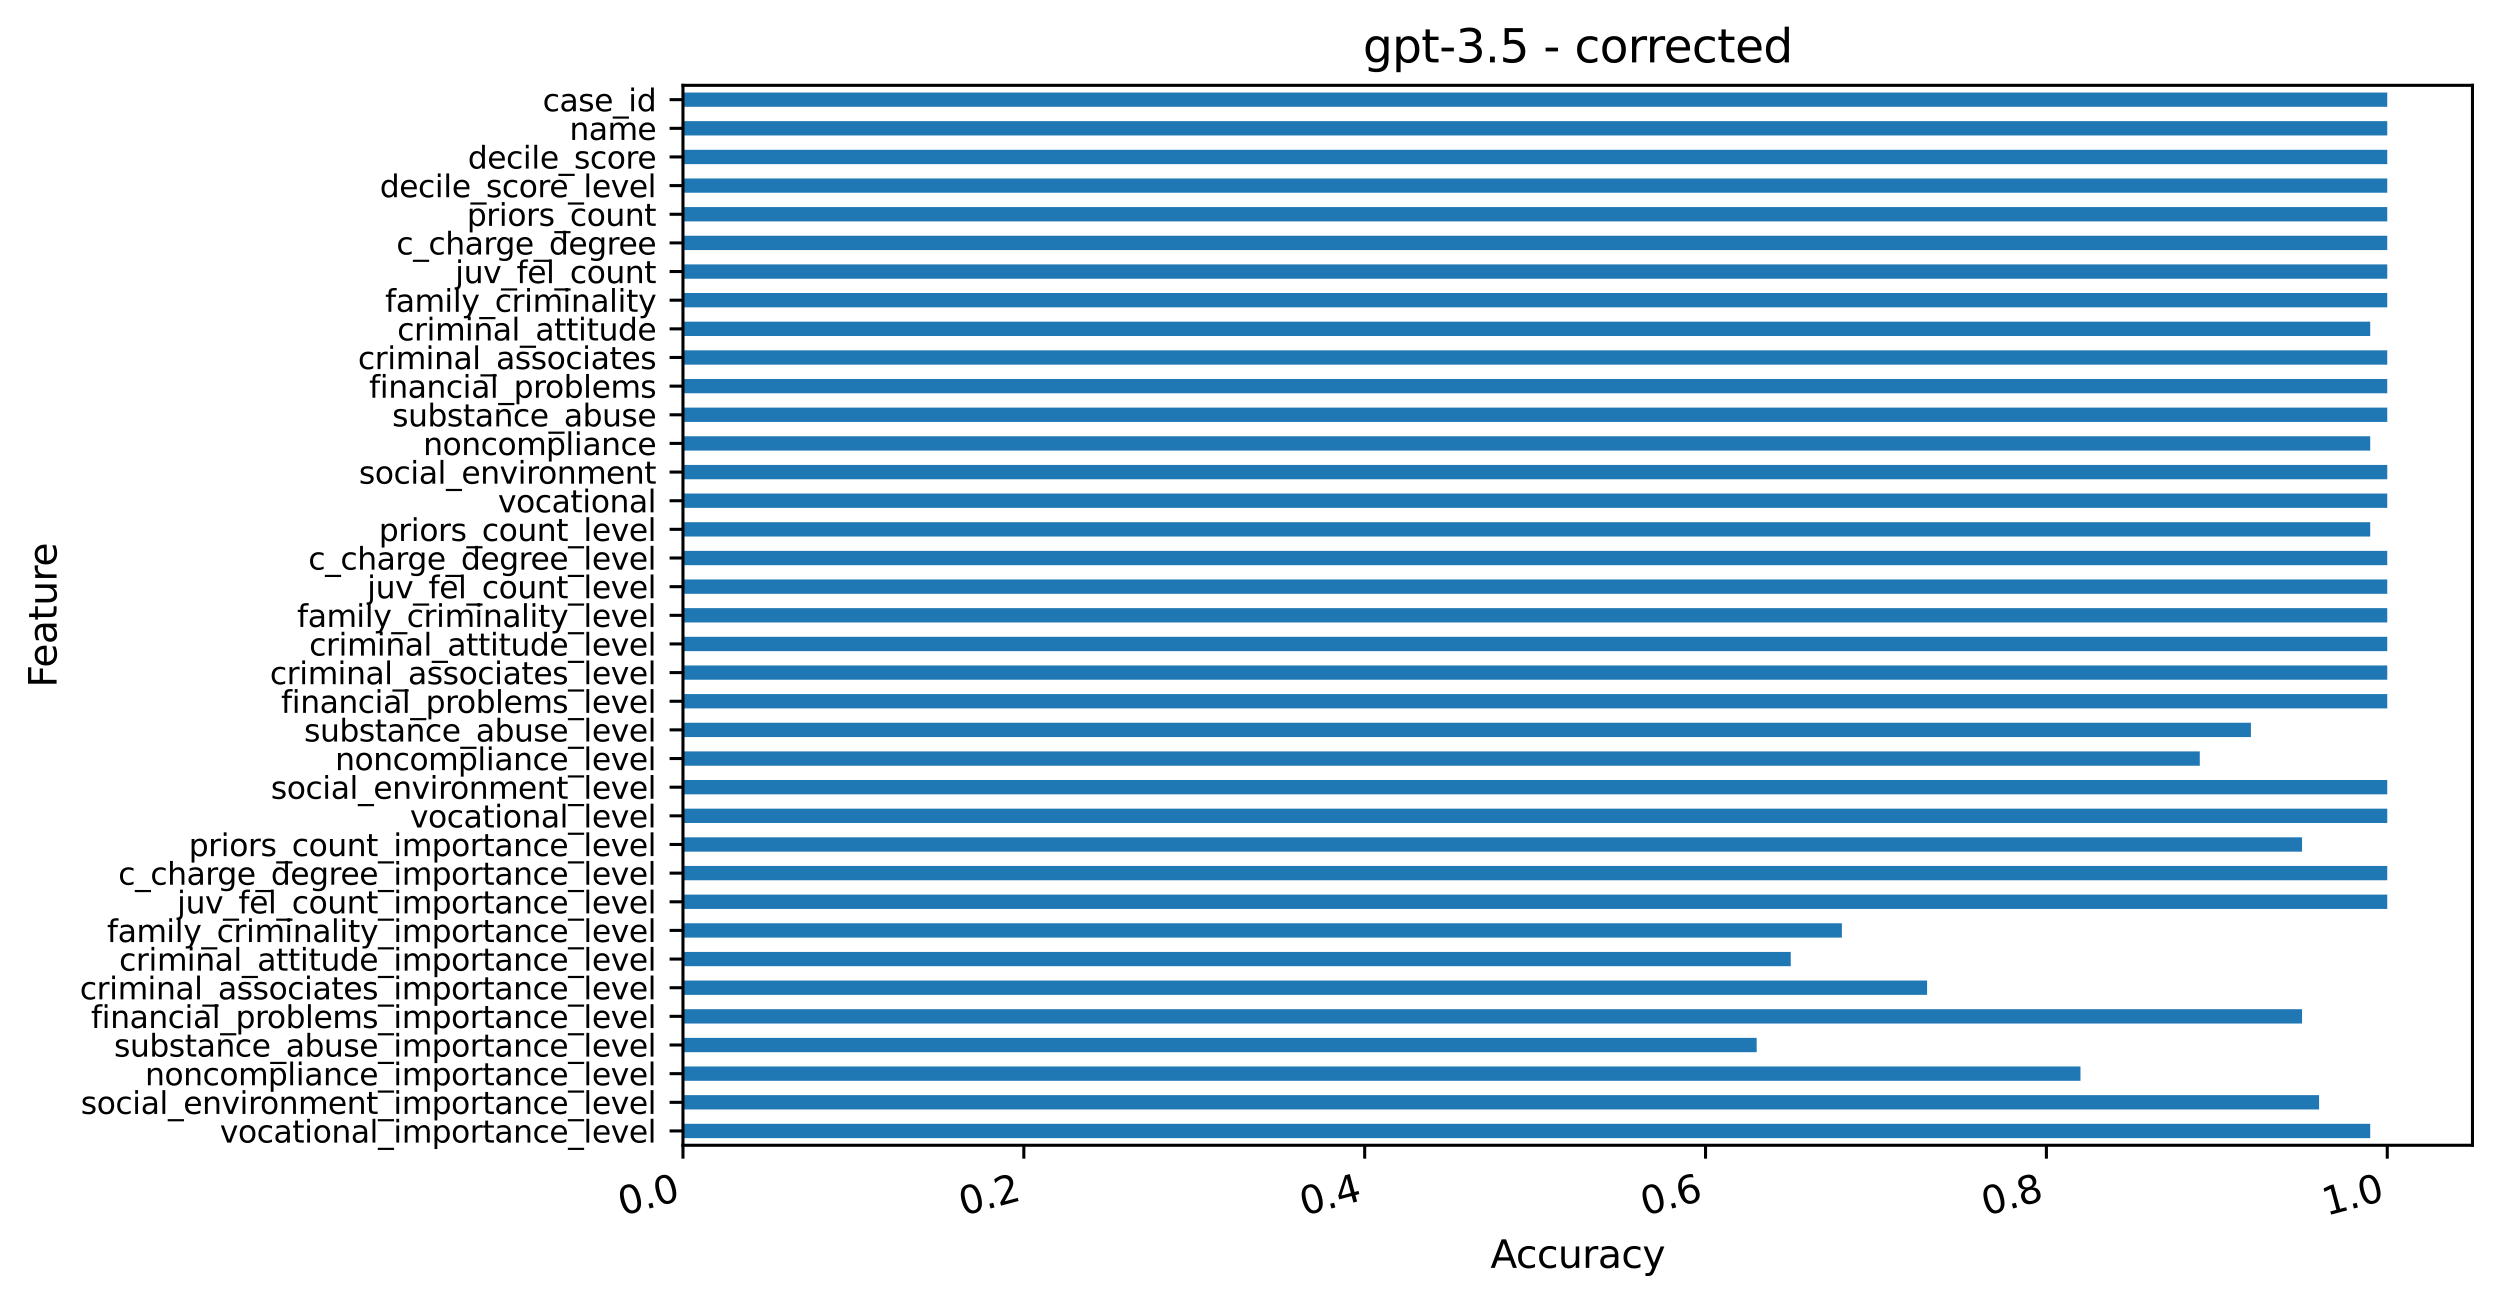<?xml version="1.0" encoding="utf-8" standalone="no"?>
<!DOCTYPE svg PUBLIC "-//W3C//DTD SVG 1.1//EN"
  "http://www.w3.org/Graphics/SVG/1.1/DTD/svg11.dtd">
<svg xmlns:xlink="http://www.w3.org/1999/xlink" width="653.813pt" height="340.861pt" viewBox="0 0 653.813 340.861" xmlns="http://www.w3.org/2000/svg" version="1.1">
 <defs>
  <style type="text/css">*{stroke-linejoin: round; stroke-linecap: butt}</style>
 </defs>
 <g id="figure_1">
  <g id="patch_1">
   <path d="M 0 340.861 
L 653.813 340.861 
L 653.813 0 
L 0 0 
z
" style="fill: #ffffff"/>
  </g>
  <g id="axes_1">
   <g id="patch_2">
    <path d="M 178.613 299.518 
L 646.613 299.518 
L 646.613 22.318 
L 178.613 22.318 
z
" style="fill: #ffffff"/>
   </g>
   <g id="patch_3">
    <path d="M 178.613 24.191 
L 624.327 24.191 
L 624.327 27.937 
L 178.613 27.937 
z
" clip-path="url(#p4dcadf1f06)" style="fill: #1f77b4"/>
   </g>
   <g id="patch_4">
    <path d="M 178.613 31.683 
L 624.327 31.683 
L 624.327 35.429 
L 178.613 35.429 
z
" clip-path="url(#p4dcadf1f06)" style="fill: #1f77b4"/>
   </g>
   <g id="patch_5">
    <path d="M 178.613 39.175 
L 624.327 39.175 
L 624.327 42.921 
L 178.613 42.921 
z
" clip-path="url(#p4dcadf1f06)" style="fill: #1f77b4"/>
   </g>
   <g id="patch_6">
    <path d="M 178.613 46.667 
L 624.327 46.667 
L 624.327 50.413 
L 178.613 50.413 
z
" clip-path="url(#p4dcadf1f06)" style="fill: #1f77b4"/>
   </g>
   <g id="patch_7">
    <path d="M 178.613 54.159 
L 624.327 54.159 
L 624.327 57.905 
L 178.613 57.905 
z
" clip-path="url(#p4dcadf1f06)" style="fill: #1f77b4"/>
   </g>
   <g id="patch_8">
    <path d="M 178.613 61.651 
L 624.327 61.651 
L 624.327 65.397 
L 178.613 65.397 
z
" clip-path="url(#p4dcadf1f06)" style="fill: #1f77b4"/>
   </g>
   <g id="patch_9">
    <path d="M 178.613 69.142 
L 624.327 69.142 
L 624.327 72.888 
L 178.613 72.888 
z
" clip-path="url(#p4dcadf1f06)" style="fill: #1f77b4"/>
   </g>
   <g id="patch_10">
    <path d="M 178.613 76.634 
L 624.327 76.634 
L 624.327 80.38 
L 178.613 80.38 
z
" clip-path="url(#p4dcadf1f06)" style="fill: #1f77b4"/>
   </g>
   <g id="patch_11">
    <path d="M 178.613 84.126 
L 619.87 84.126 
L 619.87 87.872 
L 178.613 87.872 
z
" clip-path="url(#p4dcadf1f06)" style="fill: #1f77b4"/>
   </g>
   <g id="patch_12">
    <path d="M 178.613 91.618 
L 624.327 91.618 
L 624.327 95.364 
L 178.613 95.364 
z
" clip-path="url(#p4dcadf1f06)" style="fill: #1f77b4"/>
   </g>
   <g id="patch_13">
    <path d="M 178.613 99.11 
L 624.327 99.11 
L 624.327 102.856 
L 178.613 102.856 
z
" clip-path="url(#p4dcadf1f06)" style="fill: #1f77b4"/>
   </g>
   <g id="patch_14">
    <path d="M 178.613 106.602 
L 624.327 106.602 
L 624.327 110.348 
L 178.613 110.348 
z
" clip-path="url(#p4dcadf1f06)" style="fill: #1f77b4"/>
   </g>
   <g id="patch_15">
    <path d="M 178.613 114.094 
L 619.87 114.094 
L 619.87 117.84 
L 178.613 117.84 
z
" clip-path="url(#p4dcadf1f06)" style="fill: #1f77b4"/>
   </g>
   <g id="patch_16">
    <path d="M 178.613 121.586 
L 624.327 121.586 
L 624.327 125.332 
L 178.613 125.332 
z
" clip-path="url(#p4dcadf1f06)" style="fill: #1f77b4"/>
   </g>
   <g id="patch_17">
    <path d="M 178.613 129.078 
L 624.327 129.078 
L 624.327 132.824 
L 178.613 132.824 
z
" clip-path="url(#p4dcadf1f06)" style="fill: #1f77b4"/>
   </g>
   <g id="patch_18">
    <path d="M 178.613 136.569 
L 619.87 136.569 
L 619.87 140.315 
L 178.613 140.315 
z
" clip-path="url(#p4dcadf1f06)" style="fill: #1f77b4"/>
   </g>
   <g id="patch_19">
    <path d="M 178.613 144.061 
L 624.327 144.061 
L 624.327 147.807 
L 178.613 147.807 
z
" clip-path="url(#p4dcadf1f06)" style="fill: #1f77b4"/>
   </g>
   <g id="patch_20">
    <path d="M 178.613 151.553 
L 624.327 151.553 
L 624.327 155.299 
L 178.613 155.299 
z
" clip-path="url(#p4dcadf1f06)" style="fill: #1f77b4"/>
   </g>
   <g id="patch_21">
    <path d="M 178.613 159.045 
L 624.327 159.045 
L 624.327 162.791 
L 178.613 162.791 
z
" clip-path="url(#p4dcadf1f06)" style="fill: #1f77b4"/>
   </g>
   <g id="patch_22">
    <path d="M 178.613 166.537 
L 624.327 166.537 
L 624.327 170.283 
L 178.613 170.283 
z
" clip-path="url(#p4dcadf1f06)" style="fill: #1f77b4"/>
   </g>
   <g id="patch_23">
    <path d="M 178.613 174.029 
L 624.327 174.029 
L 624.327 177.775 
L 178.613 177.775 
z
" clip-path="url(#p4dcadf1f06)" style="fill: #1f77b4"/>
   </g>
   <g id="patch_24">
    <path d="M 178.613 181.521 
L 624.327 181.521 
L 624.327 185.267 
L 178.613 185.267 
z
" clip-path="url(#p4dcadf1f06)" style="fill: #1f77b4"/>
   </g>
   <g id="patch_25">
    <path d="M 178.613 189.013 
L 588.67 189.013 
L 588.67 192.759 
L 178.613 192.759 
z
" clip-path="url(#p4dcadf1f06)" style="fill: #1f77b4"/>
   </g>
   <g id="patch_26">
    <path d="M 178.613 196.505 
L 575.299 196.505 
L 575.299 200.251 
L 178.613 200.251 
z
" clip-path="url(#p4dcadf1f06)" style="fill: #1f77b4"/>
   </g>
   <g id="patch_27">
    <path d="M 178.613 203.997 
L 624.327 203.997 
L 624.327 207.742 
L 178.613 207.742 
z
" clip-path="url(#p4dcadf1f06)" style="fill: #1f77b4"/>
   </g>
   <g id="patch_28">
    <path d="M 178.613 211.488 
L 624.327 211.488 
L 624.327 215.234 
L 178.613 215.234 
z
" clip-path="url(#p4dcadf1f06)" style="fill: #1f77b4"/>
   </g>
   <g id="patch_29">
    <path d="M 178.613 218.98 
L 602.042 218.98 
L 602.042 222.726 
L 178.613 222.726 
z
" clip-path="url(#p4dcadf1f06)" style="fill: #1f77b4"/>
   </g>
   <g id="patch_30">
    <path d="M 178.613 226.472 
L 624.327 226.472 
L 624.327 230.218 
L 178.613 230.218 
z
" clip-path="url(#p4dcadf1f06)" style="fill: #1f77b4"/>
   </g>
   <g id="patch_31">
    <path d="M 178.613 233.964 
L 624.327 233.964 
L 624.327 237.71 
L 178.613 237.71 
z
" clip-path="url(#p4dcadf1f06)" style="fill: #1f77b4"/>
   </g>
   <g id="patch_32">
    <path d="M 178.613 241.456 
L 481.699 241.456 
L 481.699 245.202 
L 178.613 245.202 
z
" clip-path="url(#p4dcadf1f06)" style="fill: #1f77b4"/>
   </g>
   <g id="patch_33">
    <path d="M 178.613 248.948 
L 468.327 248.948 
L 468.327 252.694 
L 178.613 252.694 
z
" clip-path="url(#p4dcadf1f06)" style="fill: #1f77b4"/>
   </g>
   <g id="patch_34">
    <path d="M 178.613 256.44 
L 503.985 256.44 
L 503.985 260.186 
L 178.613 260.186 
z
" clip-path="url(#p4dcadf1f06)" style="fill: #1f77b4"/>
   </g>
   <g id="patch_35">
    <path d="M 178.613 263.932 
L 602.042 263.932 
L 602.042 267.678 
L 178.613 267.678 
z
" clip-path="url(#p4dcadf1f06)" style="fill: #1f77b4"/>
   </g>
   <g id="patch_36">
    <path d="M 178.613 271.424 
L 459.413 271.424 
L 459.413 275.169 
L 178.613 275.169 
z
" clip-path="url(#p4dcadf1f06)" style="fill: #1f77b4"/>
   </g>
   <g id="patch_37">
    <path d="M 178.613 278.915 
L 544.099 278.915 
L 544.099 282.661 
L 178.613 282.661 
z
" clip-path="url(#p4dcadf1f06)" style="fill: #1f77b4"/>
   </g>
   <g id="patch_38">
    <path d="M 178.613 286.407 
L 606.499 286.407 
L 606.499 290.153 
L 178.613 290.153 
z
" clip-path="url(#p4dcadf1f06)" style="fill: #1f77b4"/>
   </g>
   <g id="patch_39">
    <path d="M 178.613 293.899 
L 619.87 293.899 
L 619.87 297.645 
L 178.613 297.645 
z
" clip-path="url(#p4dcadf1f06)" style="fill: #1f77b4"/>
   </g>
   <g id="matplotlib.axis_1">
    <g id="xtick_1">
     <g id="line2d_1">
      <defs>
       <path id="m463d37317d" d="M 0 0 
L 0 3.5 
" style="stroke: #000000; stroke-width: 0.8"/>
      </defs>
      <g>
       <use xlink:href="#m463d37317d" x="178.613" y="299.518" style="stroke: #000000; stroke-width: 0.8"/>
      </g>
     </g>
     <g id="text_1">
      <!-- 0.0 -->
      <g transform="translate(162.714 317.974) rotate(-15) scale(0.1 -0.1)">
       <defs>
        <path id="DejaVuSans-30" d="M 2034 4250 
Q 1547 4250 1301 3770 
Q 1056 3291 1056 2328 
Q 1056 1369 1301 889 
Q 1547 409 2034 409 
Q 2525 409 2770 889 
Q 3016 1369 3016 2328 
Q 3016 3291 2770 3770 
Q 2525 4250 2034 4250 
z
M 2034 4750 
Q 2819 4750 3233 4129 
Q 3647 3509 3647 2328 
Q 3647 1150 3233 529 
Q 2819 -91 2034 -91 
Q 1250 -91 836 529 
Q 422 1150 422 2328 
Q 422 3509 836 4129 
Q 1250 4750 2034 4750 
z
" transform="scale(0.016)"/>
        <path id="DejaVuSans-2e" d="M 684 794 
L 1344 794 
L 1344 0 
L 684 0 
L 684 794 
z
" transform="scale(0.016)"/>
       </defs>
       <use xlink:href="#DejaVuSans-30"/>
       <use xlink:href="#DejaVuSans-2e" x="63.623"/>
       <use xlink:href="#DejaVuSans-30" x="95.41"/>
      </g>
     </g>
    </g>
    <g id="xtick_2">
     <g id="line2d_2">
      <g>
       <use xlink:href="#m463d37317d" x="267.756" y="299.518" style="stroke: #000000; stroke-width: 0.8"/>
      </g>
     </g>
     <g id="text_2">
      <!-- 0.2 -->
      <g transform="translate(251.856 317.974) rotate(-15) scale(0.1 -0.1)">
       <defs>
        <path id="DejaVuSans-32" d="M 1228 531 
L 3431 531 
L 3431 0 
L 469 0 
L 469 531 
Q 828 903 1448 1529 
Q 2069 2156 2228 2338 
Q 2531 2678 2651 2914 
Q 2772 3150 2772 3378 
Q 2772 3750 2511 3984 
Q 2250 4219 1831 4219 
Q 1534 4219 1204 4116 
Q 875 4013 500 3803 
L 500 4441 
Q 881 4594 1212 4672 
Q 1544 4750 1819 4750 
Q 2544 4750 2975 4387 
Q 3406 4025 3406 3419 
Q 3406 3131 3298 2873 
Q 3191 2616 2906 2266 
Q 2828 2175 2409 1742 
Q 1991 1309 1228 531 
z
" transform="scale(0.016)"/>
       </defs>
       <use xlink:href="#DejaVuSans-30"/>
       <use xlink:href="#DejaVuSans-2e" x="63.623"/>
       <use xlink:href="#DejaVuSans-32" x="95.41"/>
      </g>
     </g>
    </g>
    <g id="xtick_3">
     <g id="line2d_3">
      <g>
       <use xlink:href="#m463d37317d" x="356.899" y="299.518" style="stroke: #000000; stroke-width: 0.8"/>
      </g>
     </g>
     <g id="text_3">
      <!-- 0.4 -->
      <g transform="translate(340.999 317.974) rotate(-15) scale(0.1 -0.1)">
       <defs>
        <path id="DejaVuSans-34" d="M 2419 4116 
L 825 1625 
L 2419 1625 
L 2419 4116 
z
M 2253 4666 
L 3047 4666 
L 3047 1625 
L 3713 1625 
L 3713 1100 
L 3047 1100 
L 3047 0 
L 2419 0 
L 2419 1100 
L 313 1100 
L 313 1709 
L 2253 4666 
z
" transform="scale(0.016)"/>
       </defs>
       <use xlink:href="#DejaVuSans-30"/>
       <use xlink:href="#DejaVuSans-2e" x="63.623"/>
       <use xlink:href="#DejaVuSans-34" x="95.41"/>
      </g>
     </g>
    </g>
    <g id="xtick_4">
     <g id="line2d_4">
      <g>
       <use xlink:href="#m463d37317d" x="446.042" y="299.518" style="stroke: #000000; stroke-width: 0.8"/>
      </g>
     </g>
     <g id="text_4">
      <!-- 0.6 -->
      <g transform="translate(430.142 317.974) rotate(-15) scale(0.1 -0.1)">
       <defs>
        <path id="DejaVuSans-36" d="M 2113 2584 
Q 1688 2584 1439 2293 
Q 1191 2003 1191 1497 
Q 1191 994 1439 701 
Q 1688 409 2113 409 
Q 2538 409 2786 701 
Q 3034 994 3034 1497 
Q 3034 2003 2786 2293 
Q 2538 2584 2113 2584 
z
M 3366 4563 
L 3366 3988 
Q 3128 4100 2886 4159 
Q 2644 4219 2406 4219 
Q 1781 4219 1451 3797 
Q 1122 3375 1075 2522 
Q 1259 2794 1537 2939 
Q 1816 3084 2150 3084 
Q 2853 3084 3261 2657 
Q 3669 2231 3669 1497 
Q 3669 778 3244 343 
Q 2819 -91 2113 -91 
Q 1303 -91 875 529 
Q 447 1150 447 2328 
Q 447 3434 972 4092 
Q 1497 4750 2381 4750 
Q 2619 4750 2861 4703 
Q 3103 4656 3366 4563 
z
" transform="scale(0.016)"/>
       </defs>
       <use xlink:href="#DejaVuSans-30"/>
       <use xlink:href="#DejaVuSans-2e" x="63.623"/>
       <use xlink:href="#DejaVuSans-36" x="95.41"/>
      </g>
     </g>
    </g>
    <g id="xtick_5">
     <g id="line2d_5">
      <g>
       <use xlink:href="#m463d37317d" x="535.185" y="299.518" style="stroke: #000000; stroke-width: 0.8"/>
      </g>
     </g>
     <g id="text_5">
      <!-- 0.8 -->
      <g transform="translate(519.285 317.974) rotate(-15) scale(0.1 -0.1)">
       <defs>
        <path id="DejaVuSans-38" d="M 2034 2216 
Q 1584 2216 1326 1975 
Q 1069 1734 1069 1313 
Q 1069 891 1326 650 
Q 1584 409 2034 409 
Q 2484 409 2743 651 
Q 3003 894 3003 1313 
Q 3003 1734 2745 1975 
Q 2488 2216 2034 2216 
z
M 1403 2484 
Q 997 2584 770 2862 
Q 544 3141 544 3541 
Q 544 4100 942 4425 
Q 1341 4750 2034 4750 
Q 2731 4750 3128 4425 
Q 3525 4100 3525 3541 
Q 3525 3141 3298 2862 
Q 3072 2584 2669 2484 
Q 3125 2378 3379 2068 
Q 3634 1759 3634 1313 
Q 3634 634 3220 271 
Q 2806 -91 2034 -91 
Q 1263 -91 848 271 
Q 434 634 434 1313 
Q 434 1759 690 2068 
Q 947 2378 1403 2484 
z
M 1172 3481 
Q 1172 3119 1398 2916 
Q 1625 2713 2034 2713 
Q 2441 2713 2670 2916 
Q 2900 3119 2900 3481 
Q 2900 3844 2670 4047 
Q 2441 4250 2034 4250 
Q 1625 4250 1398 4047 
Q 1172 3844 1172 3481 
z
" transform="scale(0.016)"/>
       </defs>
       <use xlink:href="#DejaVuSans-30"/>
       <use xlink:href="#DejaVuSans-2e" x="63.623"/>
       <use xlink:href="#DejaVuSans-38" x="95.41"/>
      </g>
     </g>
    </g>
    <g id="xtick_6">
     <g id="line2d_6">
      <g>
       <use xlink:href="#m463d37317d" x="624.327" y="299.518" style="stroke: #000000; stroke-width: 0.8"/>
      </g>
     </g>
     <g id="text_6">
      <!-- 1.0 -->
      <g transform="translate(608.428 317.974) rotate(-15) scale(0.1 -0.1)">
       <defs>
        <path id="DejaVuSans-31" d="M 794 531 
L 1825 531 
L 1825 4091 
L 703 3866 
L 703 4441 
L 1819 4666 
L 2450 4666 
L 2450 531 
L 3481 531 
L 3481 0 
L 794 0 
L 794 531 
z
" transform="scale(0.016)"/>
       </defs>
       <use xlink:href="#DejaVuSans-31"/>
       <use xlink:href="#DejaVuSans-2e" x="63.623"/>
       <use xlink:href="#DejaVuSans-30" x="95.41"/>
      </g>
     </g>
    </g>
    <g id="text_7">
     <!-- Accuracy -->
     <g transform="translate(389.785 331.581) scale(0.1 -0.1)">
      <defs>
       <path id="DejaVuSans-41" d="M 2188 4044 
L 1331 1722 
L 3047 1722 
L 2188 4044 
z
M 1831 4666 
L 2547 4666 
L 4325 0 
L 3669 0 
L 3244 1197 
L 1141 1197 
L 716 0 
L 50 0 
L 1831 4666 
z
" transform="scale(0.016)"/>
       <path id="DejaVuSans-63" d="M 3122 3366 
L 3122 2828 
Q 2878 2963 2633 3030 
Q 2388 3097 2138 3097 
Q 1578 3097 1268 2742 
Q 959 2388 959 1747 
Q 959 1106 1268 751 
Q 1578 397 2138 397 
Q 2388 397 2633 464 
Q 2878 531 3122 666 
L 3122 134 
Q 2881 22 2623 -34 
Q 2366 -91 2075 -91 
Q 1284 -91 818 406 
Q 353 903 353 1747 
Q 353 2603 823 3093 
Q 1294 3584 2113 3584 
Q 2378 3584 2631 3529 
Q 2884 3475 3122 3366 
z
" transform="scale(0.016)"/>
       <path id="DejaVuSans-75" d="M 544 1381 
L 544 3500 
L 1119 3500 
L 1119 1403 
Q 1119 906 1312 657 
Q 1506 409 1894 409 
Q 2359 409 2629 706 
Q 2900 1003 2900 1516 
L 2900 3500 
L 3475 3500 
L 3475 0 
L 2900 0 
L 2900 538 
Q 2691 219 2414 64 
Q 2138 -91 1772 -91 
Q 1169 -91 856 284 
Q 544 659 544 1381 
z
M 1991 3584 
L 1991 3584 
z
" transform="scale(0.016)"/>
       <path id="DejaVuSans-72" d="M 2631 2963 
Q 2534 3019 2420 3045 
Q 2306 3072 2169 3072 
Q 1681 3072 1420 2755 
Q 1159 2438 1159 1844 
L 1159 0 
L 581 0 
L 581 3500 
L 1159 3500 
L 1159 2956 
Q 1341 3275 1631 3429 
Q 1922 3584 2338 3584 
Q 2397 3584 2469 3576 
Q 2541 3569 2628 3553 
L 2631 2963 
z
" transform="scale(0.016)"/>
       <path id="DejaVuSans-61" d="M 2194 1759 
Q 1497 1759 1228 1600 
Q 959 1441 959 1056 
Q 959 750 1161 570 
Q 1363 391 1709 391 
Q 2188 391 2477 730 
Q 2766 1069 2766 1631 
L 2766 1759 
L 2194 1759 
z
M 3341 1997 
L 3341 0 
L 2766 0 
L 2766 531 
Q 2569 213 2275 61 
Q 1981 -91 1556 -91 
Q 1019 -91 701 211 
Q 384 513 384 1019 
Q 384 1609 779 1909 
Q 1175 2209 1959 2209 
L 2766 2209 
L 2766 2266 
Q 2766 2663 2505 2880 
Q 2244 3097 1772 3097 
Q 1472 3097 1187 3025 
Q 903 2953 641 2809 
L 641 3341 
Q 956 3463 1253 3523 
Q 1550 3584 1831 3584 
Q 2591 3584 2966 3190 
Q 3341 2797 3341 1997 
z
" transform="scale(0.016)"/>
       <path id="DejaVuSans-79" d="M 2059 -325 
Q 1816 -950 1584 -1140 
Q 1353 -1331 966 -1331 
L 506 -1331 
L 506 -850 
L 844 -850 
Q 1081 -850 1212 -737 
Q 1344 -625 1503 -206 
L 1606 56 
L 191 3500 
L 800 3500 
L 1894 763 
L 2988 3500 
L 3597 3500 
L 2059 -325 
z
" transform="scale(0.016)"/>
      </defs>
      <use xlink:href="#DejaVuSans-41"/>
      <use xlink:href="#DejaVuSans-63" x="66.658"/>
      <use xlink:href="#DejaVuSans-63" x="121.639"/>
      <use xlink:href="#DejaVuSans-75" x="176.619"/>
      <use xlink:href="#DejaVuSans-72" x="239.998"/>
      <use xlink:href="#DejaVuSans-61" x="281.111"/>
      <use xlink:href="#DejaVuSans-63" x="342.391"/>
      <use xlink:href="#DejaVuSans-79" x="397.371"/>
     </g>
    </g>
   </g>
   <g id="matplotlib.axis_2">
    <g id="ytick_1">
     <g id="line2d_7">
      <defs>
       <path id="md481c60ebd" d="M 0 0 
L -3.5 0 
" style="stroke: #000000; stroke-width: 0.8"/>
      </defs>
      <g>
       <use xlink:href="#md481c60ebd" x="178.613" y="26.064" style="stroke: #000000; stroke-width: 0.8"/>
      </g>
     </g>
     <g id="text_8">
      <!-- case_id -->
      <g transform="translate(141.921 29.103) scale(0.08 -0.08)">
       <defs>
        <path id="DejaVuSans-73" d="M 2834 3397 
L 2834 2853 
Q 2591 2978 2328 3040 
Q 2066 3103 1784 3103 
Q 1356 3103 1142 2972 
Q 928 2841 928 2578 
Q 928 2378 1081 2264 
Q 1234 2150 1697 2047 
L 1894 2003 
Q 2506 1872 2764 1633 
Q 3022 1394 3022 966 
Q 3022 478 2636 193 
Q 2250 -91 1575 -91 
Q 1294 -91 989 -36 
Q 684 19 347 128 
L 347 722 
Q 666 556 975 473 
Q 1284 391 1588 391 
Q 1994 391 2212 530 
Q 2431 669 2431 922 
Q 2431 1156 2273 1281 
Q 2116 1406 1581 1522 
L 1381 1569 
Q 847 1681 609 1914 
Q 372 2147 372 2553 
Q 372 3047 722 3315 
Q 1072 3584 1716 3584 
Q 2034 3584 2315 3537 
Q 2597 3491 2834 3397 
z
" transform="scale(0.016)"/>
        <path id="DejaVuSans-65" d="M 3597 1894 
L 3597 1613 
L 953 1613 
Q 991 1019 1311 708 
Q 1631 397 2203 397 
Q 2534 397 2845 478 
Q 3156 559 3463 722 
L 3463 178 
Q 3153 47 2828 -22 
Q 2503 -91 2169 -91 
Q 1331 -91 842 396 
Q 353 884 353 1716 
Q 353 2575 817 3079 
Q 1281 3584 2069 3584 
Q 2775 3584 3186 3129 
Q 3597 2675 3597 1894 
z
M 3022 2063 
Q 3016 2534 2758 2815 
Q 2500 3097 2075 3097 
Q 1594 3097 1305 2825 
Q 1016 2553 972 2059 
L 3022 2063 
z
" transform="scale(0.016)"/>
        <path id="DejaVuSans-5f" d="M 3263 -1063 
L 3263 -1509 
L -63 -1509 
L -63 -1063 
L 3263 -1063 
z
" transform="scale(0.016)"/>
        <path id="DejaVuSans-69" d="M 603 3500 
L 1178 3500 
L 1178 0 
L 603 0 
L 603 3500 
z
M 603 4863 
L 1178 4863 
L 1178 4134 
L 603 4134 
L 603 4863 
z
" transform="scale(0.016)"/>
        <path id="DejaVuSans-64" d="M 2906 2969 
L 2906 4863 
L 3481 4863 
L 3481 0 
L 2906 0 
L 2906 525 
Q 2725 213 2448 61 
Q 2172 -91 1784 -91 
Q 1150 -91 751 415 
Q 353 922 353 1747 
Q 353 2572 751 3078 
Q 1150 3584 1784 3584 
Q 2172 3584 2448 3432 
Q 2725 3281 2906 2969 
z
M 947 1747 
Q 947 1113 1208 752 
Q 1469 391 1925 391 
Q 2381 391 2643 752 
Q 2906 1113 2906 1747 
Q 2906 2381 2643 2742 
Q 2381 3103 1925 3103 
Q 1469 3103 1208 2742 
Q 947 2381 947 1747 
z
" transform="scale(0.016)"/>
       </defs>
       <use xlink:href="#DejaVuSans-63"/>
       <use xlink:href="#DejaVuSans-61" x="54.98"/>
       <use xlink:href="#DejaVuSans-73" x="116.26"/>
       <use xlink:href="#DejaVuSans-65" x="168.359"/>
       <use xlink:href="#DejaVuSans-5f" x="229.883"/>
       <use xlink:href="#DejaVuSans-69" x="279.883"/>
       <use xlink:href="#DejaVuSans-64" x="307.666"/>
      </g>
     </g>
    </g>
    <g id="ytick_2">
     <g id="line2d_8">
      <g>
       <use xlink:href="#md481c60ebd" x="178.613" y="33.556" style="stroke: #000000; stroke-width: 0.8"/>
      </g>
     </g>
     <g id="text_9">
      <!-- name -->
      <g transform="translate(148.926 36.595) scale(0.08 -0.08)">
       <defs>
        <path id="DejaVuSans-6e" d="M 3513 2113 
L 3513 0 
L 2938 0 
L 2938 2094 
Q 2938 2591 2744 2837 
Q 2550 3084 2163 3084 
Q 1697 3084 1428 2787 
Q 1159 2491 1159 1978 
L 1159 0 
L 581 0 
L 581 3500 
L 1159 3500 
L 1159 2956 
Q 1366 3272 1645 3428 
Q 1925 3584 2291 3584 
Q 2894 3584 3203 3211 
Q 3513 2838 3513 2113 
z
" transform="scale(0.016)"/>
        <path id="DejaVuSans-6d" d="M 3328 2828 
Q 3544 3216 3844 3400 
Q 4144 3584 4550 3584 
Q 5097 3584 5394 3201 
Q 5691 2819 5691 2113 
L 5691 0 
L 5113 0 
L 5113 2094 
Q 5113 2597 4934 2840 
Q 4756 3084 4391 3084 
Q 3944 3084 3684 2787 
Q 3425 2491 3425 1978 
L 3425 0 
L 2847 0 
L 2847 2094 
Q 2847 2600 2669 2842 
Q 2491 3084 2119 3084 
Q 1678 3084 1418 2786 
Q 1159 2488 1159 1978 
L 1159 0 
L 581 0 
L 581 3500 
L 1159 3500 
L 1159 2956 
Q 1356 3278 1631 3431 
Q 1906 3584 2284 3584 
Q 2666 3584 2933 3390 
Q 3200 3197 3328 2828 
z
" transform="scale(0.016)"/>
       </defs>
       <use xlink:href="#DejaVuSans-6e"/>
       <use xlink:href="#DejaVuSans-61" x="63.379"/>
       <use xlink:href="#DejaVuSans-6d" x="124.658"/>
       <use xlink:href="#DejaVuSans-65" x="222.07"/>
      </g>
     </g>
    </g>
    <g id="ytick_3">
     <g id="line2d_9">
      <g>
       <use xlink:href="#md481c60ebd" x="178.613" y="41.048" style="stroke: #000000; stroke-width: 0.8"/>
      </g>
     </g>
     <g id="text_10">
      <!-- decile_score -->
      <g transform="translate(122.353 44.087) scale(0.08 -0.08)">
       <defs>
        <path id="DejaVuSans-6c" d="M 603 4863 
L 1178 4863 
L 1178 0 
L 603 0 
L 603 4863 
z
" transform="scale(0.016)"/>
        <path id="DejaVuSans-6f" d="M 1959 3097 
Q 1497 3097 1228 2736 
Q 959 2375 959 1747 
Q 959 1119 1226 758 
Q 1494 397 1959 397 
Q 2419 397 2687 759 
Q 2956 1122 2956 1747 
Q 2956 2369 2687 2733 
Q 2419 3097 1959 3097 
z
M 1959 3584 
Q 2709 3584 3137 3096 
Q 3566 2609 3566 1747 
Q 3566 888 3137 398 
Q 2709 -91 1959 -91 
Q 1206 -91 779 398 
Q 353 888 353 1747 
Q 353 2609 779 3096 
Q 1206 3584 1959 3584 
z
" transform="scale(0.016)"/>
       </defs>
       <use xlink:href="#DejaVuSans-64"/>
       <use xlink:href="#DejaVuSans-65" x="63.477"/>
       <use xlink:href="#DejaVuSans-63" x="125"/>
       <use xlink:href="#DejaVuSans-69" x="179.98"/>
       <use xlink:href="#DejaVuSans-6c" x="207.764"/>
       <use xlink:href="#DejaVuSans-65" x="235.547"/>
       <use xlink:href="#DejaVuSans-5f" x="297.07"/>
       <use xlink:href="#DejaVuSans-73" x="347.07"/>
       <use xlink:href="#DejaVuSans-63" x="399.17"/>
       <use xlink:href="#DejaVuSans-6f" x="454.15"/>
       <use xlink:href="#DejaVuSans-72" x="515.332"/>
       <use xlink:href="#DejaVuSans-65" x="554.195"/>
      </g>
     </g>
    </g>
    <g id="ytick_4">
     <g id="line2d_10">
      <g>
       <use xlink:href="#md481c60ebd" x="178.613" y="48.54" style="stroke: #000000; stroke-width: 0.8"/>
      </g>
     </g>
     <g id="text_11">
      <!-- decile_score_level -->
      <g transform="translate(99.328 51.579) scale(0.08 -0.08)">
       <defs>
        <path id="DejaVuSans-76" d="M 191 3500 
L 800 3500 
L 1894 563 
L 2988 3500 
L 3597 3500 
L 2284 0 
L 1503 0 
L 191 3500 
z
" transform="scale(0.016)"/>
       </defs>
       <use xlink:href="#DejaVuSans-64"/>
       <use xlink:href="#DejaVuSans-65" x="63.477"/>
       <use xlink:href="#DejaVuSans-63" x="125"/>
       <use xlink:href="#DejaVuSans-69" x="179.98"/>
       <use xlink:href="#DejaVuSans-6c" x="207.764"/>
       <use xlink:href="#DejaVuSans-65" x="235.547"/>
       <use xlink:href="#DejaVuSans-5f" x="297.07"/>
       <use xlink:href="#DejaVuSans-73" x="347.07"/>
       <use xlink:href="#DejaVuSans-63" x="399.17"/>
       <use xlink:href="#DejaVuSans-6f" x="454.15"/>
       <use xlink:href="#DejaVuSans-72" x="515.332"/>
       <use xlink:href="#DejaVuSans-65" x="554.195"/>
       <use xlink:href="#DejaVuSans-5f" x="615.719"/>
       <use xlink:href="#DejaVuSans-6c" x="665.719"/>
       <use xlink:href="#DejaVuSans-65" x="693.502"/>
       <use xlink:href="#DejaVuSans-76" x="755.025"/>
       <use xlink:href="#DejaVuSans-65" x="814.205"/>
       <use xlink:href="#DejaVuSans-6c" x="875.729"/>
      </g>
     </g>
    </g>
    <g id="ytick_5">
     <g id="line2d_11">
      <g>
       <use xlink:href="#md481c60ebd" x="178.613" y="56.032" style="stroke: #000000; stroke-width: 0.8"/>
      </g>
     </g>
     <g id="text_12">
      <!-- priors_count -->
      <g transform="translate(122.102 59.071) scale(0.08 -0.08)">
       <defs>
        <path id="DejaVuSans-70" d="M 1159 525 
L 1159 -1331 
L 581 -1331 
L 581 3500 
L 1159 3500 
L 1159 2969 
Q 1341 3281 1617 3432 
Q 1894 3584 2278 3584 
Q 2916 3584 3314 3078 
Q 3713 2572 3713 1747 
Q 3713 922 3314 415 
Q 2916 -91 2278 -91 
Q 1894 -91 1617 61 
Q 1341 213 1159 525 
z
M 3116 1747 
Q 3116 2381 2855 2742 
Q 2594 3103 2138 3103 
Q 1681 3103 1420 2742 
Q 1159 2381 1159 1747 
Q 1159 1113 1420 752 
Q 1681 391 2138 391 
Q 2594 391 2855 752 
Q 3116 1113 3116 1747 
z
" transform="scale(0.016)"/>
        <path id="DejaVuSans-74" d="M 1172 4494 
L 1172 3500 
L 2356 3500 
L 2356 3053 
L 1172 3053 
L 1172 1153 
Q 1172 725 1289 603 
Q 1406 481 1766 481 
L 2356 481 
L 2356 0 
L 1766 0 
Q 1100 0 847 248 
Q 594 497 594 1153 
L 594 3053 
L 172 3053 
L 172 3500 
L 594 3500 
L 594 4494 
L 1172 4494 
z
" transform="scale(0.016)"/>
       </defs>
       <use xlink:href="#DejaVuSans-70"/>
       <use xlink:href="#DejaVuSans-72" x="63.477"/>
       <use xlink:href="#DejaVuSans-69" x="104.59"/>
       <use xlink:href="#DejaVuSans-6f" x="132.373"/>
       <use xlink:href="#DejaVuSans-72" x="193.555"/>
       <use xlink:href="#DejaVuSans-73" x="234.668"/>
       <use xlink:href="#DejaVuSans-5f" x="286.768"/>
       <use xlink:href="#DejaVuSans-63" x="336.768"/>
       <use xlink:href="#DejaVuSans-6f" x="391.748"/>
       <use xlink:href="#DejaVuSans-75" x="452.93"/>
       <use xlink:href="#DejaVuSans-6e" x="516.309"/>
       <use xlink:href="#DejaVuSans-74" x="579.688"/>
      </g>
     </g>
    </g>
    <g id="ytick_6">
     <g id="line2d_12">
      <g>
       <use xlink:href="#md481c60ebd" x="178.613" y="63.524" style="stroke: #000000; stroke-width: 0.8"/>
      </g>
     </g>
     <g id="text_13">
      <!-- c_charge_degree -->
      <g transform="translate(103.659 66.563) scale(0.08 -0.08)">
       <defs>
        <path id="DejaVuSans-68" d="M 3513 2113 
L 3513 0 
L 2938 0 
L 2938 2094 
Q 2938 2591 2744 2837 
Q 2550 3084 2163 3084 
Q 1697 3084 1428 2787 
Q 1159 2491 1159 1978 
L 1159 0 
L 581 0 
L 581 4863 
L 1159 4863 
L 1159 2956 
Q 1366 3272 1645 3428 
Q 1925 3584 2291 3584 
Q 2894 3584 3203 3211 
Q 3513 2838 3513 2113 
z
" transform="scale(0.016)"/>
        <path id="DejaVuSans-67" d="M 2906 1791 
Q 2906 2416 2648 2759 
Q 2391 3103 1925 3103 
Q 1463 3103 1205 2759 
Q 947 2416 947 1791 
Q 947 1169 1205 825 
Q 1463 481 1925 481 
Q 2391 481 2648 825 
Q 2906 1169 2906 1791 
z
M 3481 434 
Q 3481 -459 3084 -895 
Q 2688 -1331 1869 -1331 
Q 1566 -1331 1297 -1286 
Q 1028 -1241 775 -1147 
L 775 -588 
Q 1028 -725 1275 -790 
Q 1522 -856 1778 -856 
Q 2344 -856 2625 -561 
Q 2906 -266 2906 331 
L 2906 616 
Q 2728 306 2450 153 
Q 2172 0 1784 0 
Q 1141 0 747 490 
Q 353 981 353 1791 
Q 353 2603 747 3093 
Q 1141 3584 1784 3584 
Q 2172 3584 2450 3431 
Q 2728 3278 2906 2969 
L 2906 3500 
L 3481 3500 
L 3481 434 
z
" transform="scale(0.016)"/>
       </defs>
       <use xlink:href="#DejaVuSans-63"/>
       <use xlink:href="#DejaVuSans-5f" x="54.98"/>
       <use xlink:href="#DejaVuSans-63" x="104.98"/>
       <use xlink:href="#DejaVuSans-68" x="159.961"/>
       <use xlink:href="#DejaVuSans-61" x="223.34"/>
       <use xlink:href="#DejaVuSans-72" x="284.619"/>
       <use xlink:href="#DejaVuSans-67" x="323.982"/>
       <use xlink:href="#DejaVuSans-65" x="387.459"/>
       <use xlink:href="#DejaVuSans-5f" x="448.982"/>
       <use xlink:href="#DejaVuSans-64" x="498.982"/>
       <use xlink:href="#DejaVuSans-65" x="562.459"/>
       <use xlink:href="#DejaVuSans-67" x="623.982"/>
       <use xlink:href="#DejaVuSans-72" x="687.459"/>
       <use xlink:href="#DejaVuSans-65" x="726.322"/>
       <use xlink:href="#DejaVuSans-65" x="787.846"/>
      </g>
     </g>
    </g>
    <g id="ytick_7">
     <g id="line2d_13">
      <g>
       <use xlink:href="#md481c60ebd" x="178.613" y="71.015" style="stroke: #000000; stroke-width: 0.8"/>
      </g>
     </g>
     <g id="text_14">
      <!-- juv_fel_count -->
      <g transform="translate(119.054 74.055) scale(0.08 -0.08)">
       <defs>
        <path id="DejaVuSans-6a" d="M 603 3500 
L 1178 3500 
L 1178 -63 
Q 1178 -731 923 -1031 
Q 669 -1331 103 -1331 
L -116 -1331 
L -116 -844 
L 38 -844 
Q 366 -844 484 -692 
Q 603 -541 603 -63 
L 603 3500 
z
M 603 4863 
L 1178 4863 
L 1178 4134 
L 603 4134 
L 603 4863 
z
" transform="scale(0.016)"/>
        <path id="DejaVuSans-66" d="M 2375 4863 
L 2375 4384 
L 1825 4384 
Q 1516 4384 1395 4259 
Q 1275 4134 1275 3809 
L 1275 3500 
L 2222 3500 
L 2222 3053 
L 1275 3053 
L 1275 0 
L 697 0 
L 697 3053 
L 147 3053 
L 147 3500 
L 697 3500 
L 697 3744 
Q 697 4328 969 4595 
Q 1241 4863 1831 4863 
L 2375 4863 
z
" transform="scale(0.016)"/>
       </defs>
       <use xlink:href="#DejaVuSans-6a"/>
       <use xlink:href="#DejaVuSans-75" x="27.783"/>
       <use xlink:href="#DejaVuSans-76" x="91.162"/>
       <use xlink:href="#DejaVuSans-5f" x="150.342"/>
       <use xlink:href="#DejaVuSans-66" x="200.342"/>
       <use xlink:href="#DejaVuSans-65" x="235.547"/>
       <use xlink:href="#DejaVuSans-6c" x="297.07"/>
       <use xlink:href="#DejaVuSans-5f" x="324.854"/>
       <use xlink:href="#DejaVuSans-63" x="374.854"/>
       <use xlink:href="#DejaVuSans-6f" x="429.834"/>
       <use xlink:href="#DejaVuSans-75" x="491.016"/>
       <use xlink:href="#DejaVuSans-6e" x="554.395"/>
       <use xlink:href="#DejaVuSans-74" x="617.773"/>
      </g>
     </g>
    </g>
    <g id="ytick_8">
     <g id="line2d_14">
      <g>
       <use xlink:href="#md481c60ebd" x="178.613" y="78.507" style="stroke: #000000; stroke-width: 0.8"/>
      </g>
     </g>
     <g id="text_15">
      <!-- family_criminality -->
      <g transform="translate(100.708 81.547) scale(0.08 -0.08)">
       <use xlink:href="#DejaVuSans-66"/>
       <use xlink:href="#DejaVuSans-61" x="35.205"/>
       <use xlink:href="#DejaVuSans-6d" x="96.484"/>
       <use xlink:href="#DejaVuSans-69" x="193.896"/>
       <use xlink:href="#DejaVuSans-6c" x="221.68"/>
       <use xlink:href="#DejaVuSans-79" x="249.463"/>
       <use xlink:href="#DejaVuSans-5f" x="308.643"/>
       <use xlink:href="#DejaVuSans-63" x="358.643"/>
       <use xlink:href="#DejaVuSans-72" x="413.623"/>
       <use xlink:href="#DejaVuSans-69" x="454.736"/>
       <use xlink:href="#DejaVuSans-6d" x="482.52"/>
       <use xlink:href="#DejaVuSans-69" x="579.932"/>
       <use xlink:href="#DejaVuSans-6e" x="607.715"/>
       <use xlink:href="#DejaVuSans-61" x="671.094"/>
       <use xlink:href="#DejaVuSans-6c" x="732.373"/>
       <use xlink:href="#DejaVuSans-69" x="760.156"/>
       <use xlink:href="#DejaVuSans-74" x="787.939"/>
       <use xlink:href="#DejaVuSans-79" x="827.148"/>
      </g>
     </g>
    </g>
    <g id="ytick_9">
     <g id="line2d_15">
      <g>
       <use xlink:href="#md481c60ebd" x="178.613" y="85.999" style="stroke: #000000; stroke-width: 0.8"/>
      </g>
     </g>
     <g id="text_16">
      <!-- criminal_attitude -->
      <g transform="translate(103.888 89.039) scale(0.08 -0.08)">
       <use xlink:href="#DejaVuSans-63"/>
       <use xlink:href="#DejaVuSans-72" x="54.98"/>
       <use xlink:href="#DejaVuSans-69" x="96.094"/>
       <use xlink:href="#DejaVuSans-6d" x="123.877"/>
       <use xlink:href="#DejaVuSans-69" x="221.289"/>
       <use xlink:href="#DejaVuSans-6e" x="249.072"/>
       <use xlink:href="#DejaVuSans-61" x="312.451"/>
       <use xlink:href="#DejaVuSans-6c" x="373.73"/>
       <use xlink:href="#DejaVuSans-5f" x="401.514"/>
       <use xlink:href="#DejaVuSans-61" x="451.514"/>
       <use xlink:href="#DejaVuSans-74" x="512.793"/>
       <use xlink:href="#DejaVuSans-74" x="552.002"/>
       <use xlink:href="#DejaVuSans-69" x="591.211"/>
       <use xlink:href="#DejaVuSans-74" x="618.994"/>
       <use xlink:href="#DejaVuSans-75" x="658.203"/>
       <use xlink:href="#DejaVuSans-64" x="721.582"/>
       <use xlink:href="#DejaVuSans-65" x="785.059"/>
      </g>
     </g>
    </g>
    <g id="ytick_10">
     <g id="line2d_16">
      <g>
       <use xlink:href="#md481c60ebd" x="178.613" y="93.491" style="stroke: #000000; stroke-width: 0.8"/>
      </g>
     </g>
     <g id="text_17">
      <!-- criminal_associates -->
      <g transform="translate(93.611 96.53) scale(0.08 -0.08)">
       <use xlink:href="#DejaVuSans-63"/>
       <use xlink:href="#DejaVuSans-72" x="54.98"/>
       <use xlink:href="#DejaVuSans-69" x="96.094"/>
       <use xlink:href="#DejaVuSans-6d" x="123.877"/>
       <use xlink:href="#DejaVuSans-69" x="221.289"/>
       <use xlink:href="#DejaVuSans-6e" x="249.072"/>
       <use xlink:href="#DejaVuSans-61" x="312.451"/>
       <use xlink:href="#DejaVuSans-6c" x="373.73"/>
       <use xlink:href="#DejaVuSans-5f" x="401.514"/>
       <use xlink:href="#DejaVuSans-61" x="451.514"/>
       <use xlink:href="#DejaVuSans-73" x="512.793"/>
       <use xlink:href="#DejaVuSans-73" x="564.893"/>
       <use xlink:href="#DejaVuSans-6f" x="616.992"/>
       <use xlink:href="#DejaVuSans-63" x="678.174"/>
       <use xlink:href="#DejaVuSans-69" x="733.154"/>
       <use xlink:href="#DejaVuSans-61" x="760.938"/>
       <use xlink:href="#DejaVuSans-74" x="822.217"/>
       <use xlink:href="#DejaVuSans-65" x="861.426"/>
       <use xlink:href="#DejaVuSans-73" x="922.949"/>
      </g>
     </g>
    </g>
    <g id="ytick_11">
     <g id="line2d_17">
      <g>
       <use xlink:href="#md481c60ebd" x="178.613" y="100.983" style="stroke: #000000; stroke-width: 0.8"/>
      </g>
     </g>
     <g id="text_18">
      <!-- financial_problems -->
      <g transform="translate(96.519 104.022) scale(0.08 -0.08)">
       <defs>
        <path id="DejaVuSans-62" d="M 3116 1747 
Q 3116 2381 2855 2742 
Q 2594 3103 2138 3103 
Q 1681 3103 1420 2742 
Q 1159 2381 1159 1747 
Q 1159 1113 1420 752 
Q 1681 391 2138 391 
Q 2594 391 2855 752 
Q 3116 1113 3116 1747 
z
M 1159 2969 
Q 1341 3281 1617 3432 
Q 1894 3584 2278 3584 
Q 2916 3584 3314 3078 
Q 3713 2572 3713 1747 
Q 3713 922 3314 415 
Q 2916 -91 2278 -91 
Q 1894 -91 1617 61 
Q 1341 213 1159 525 
L 1159 0 
L 581 0 
L 581 4863 
L 1159 4863 
L 1159 2969 
z
" transform="scale(0.016)"/>
       </defs>
       <use xlink:href="#DejaVuSans-66"/>
       <use xlink:href="#DejaVuSans-69" x="35.205"/>
       <use xlink:href="#DejaVuSans-6e" x="62.988"/>
       <use xlink:href="#DejaVuSans-61" x="126.367"/>
       <use xlink:href="#DejaVuSans-6e" x="187.646"/>
       <use xlink:href="#DejaVuSans-63" x="251.025"/>
       <use xlink:href="#DejaVuSans-69" x="306.006"/>
       <use xlink:href="#DejaVuSans-61" x="333.789"/>
       <use xlink:href="#DejaVuSans-6c" x="395.068"/>
       <use xlink:href="#DejaVuSans-5f" x="422.852"/>
       <use xlink:href="#DejaVuSans-70" x="472.852"/>
       <use xlink:href="#DejaVuSans-72" x="536.328"/>
       <use xlink:href="#DejaVuSans-6f" x="575.191"/>
       <use xlink:href="#DejaVuSans-62" x="636.373"/>
       <use xlink:href="#DejaVuSans-6c" x="699.85"/>
       <use xlink:href="#DejaVuSans-65" x="727.633"/>
       <use xlink:href="#DejaVuSans-6d" x="789.156"/>
       <use xlink:href="#DejaVuSans-73" x="886.568"/>
      </g>
     </g>
    </g>
    <g id="ytick_12">
     <g id="line2d_18">
      <g>
       <use xlink:href="#md481c60ebd" x="178.613" y="108.475" style="stroke: #000000; stroke-width: 0.8"/>
      </g>
     </g>
     <g id="text_19">
      <!-- substance_abuse -->
      <g transform="translate(102.558 111.514) scale(0.08 -0.08)">
       <use xlink:href="#DejaVuSans-73"/>
       <use xlink:href="#DejaVuSans-75" x="52.1"/>
       <use xlink:href="#DejaVuSans-62" x="115.479"/>
       <use xlink:href="#DejaVuSans-73" x="178.955"/>
       <use xlink:href="#DejaVuSans-74" x="231.055"/>
       <use xlink:href="#DejaVuSans-61" x="270.264"/>
       <use xlink:href="#DejaVuSans-6e" x="331.543"/>
       <use xlink:href="#DejaVuSans-63" x="394.922"/>
       <use xlink:href="#DejaVuSans-65" x="449.902"/>
       <use xlink:href="#DejaVuSans-5f" x="511.426"/>
       <use xlink:href="#DejaVuSans-61" x="561.426"/>
       <use xlink:href="#DejaVuSans-62" x="622.705"/>
       <use xlink:href="#DejaVuSans-75" x="686.182"/>
       <use xlink:href="#DejaVuSans-73" x="749.561"/>
       <use xlink:href="#DejaVuSans-65" x="801.66"/>
      </g>
     </g>
    </g>
    <g id="ytick_13">
     <g id="line2d_19">
      <g>
       <use xlink:href="#md481c60ebd" x="178.613" y="115.967" style="stroke: #000000; stroke-width: 0.8"/>
      </g>
     </g>
     <g id="text_20">
      <!-- noncompliance -->
      <g transform="translate(110.674 119.006) scale(0.08 -0.08)">
       <use xlink:href="#DejaVuSans-6e"/>
       <use xlink:href="#DejaVuSans-6f" x="63.379"/>
       <use xlink:href="#DejaVuSans-6e" x="124.561"/>
       <use xlink:href="#DejaVuSans-63" x="187.939"/>
       <use xlink:href="#DejaVuSans-6f" x="242.92"/>
       <use xlink:href="#DejaVuSans-6d" x="304.102"/>
       <use xlink:href="#DejaVuSans-70" x="401.514"/>
       <use xlink:href="#DejaVuSans-6c" x="464.99"/>
       <use xlink:href="#DejaVuSans-69" x="492.773"/>
       <use xlink:href="#DejaVuSans-61" x="520.557"/>
       <use xlink:href="#DejaVuSans-6e" x="581.836"/>
       <use xlink:href="#DejaVuSans-63" x="645.215"/>
       <use xlink:href="#DejaVuSans-65" x="700.195"/>
      </g>
     </g>
    </g>
    <g id="ytick_14">
     <g id="line2d_20">
      <g>
       <use xlink:href="#md481c60ebd" x="178.613" y="123.459" style="stroke: #000000; stroke-width: 0.8"/>
      </g>
     </g>
     <g id="text_21">
      <!-- social_environment -->
      <g transform="translate(93.859 126.498) scale(0.08 -0.08)">
       <use xlink:href="#DejaVuSans-73"/>
       <use xlink:href="#DejaVuSans-6f" x="52.1"/>
       <use xlink:href="#DejaVuSans-63" x="113.281"/>
       <use xlink:href="#DejaVuSans-69" x="168.262"/>
       <use xlink:href="#DejaVuSans-61" x="196.045"/>
       <use xlink:href="#DejaVuSans-6c" x="257.324"/>
       <use xlink:href="#DejaVuSans-5f" x="285.107"/>
       <use xlink:href="#DejaVuSans-65" x="335.107"/>
       <use xlink:href="#DejaVuSans-6e" x="396.631"/>
       <use xlink:href="#DejaVuSans-76" x="460.01"/>
       <use xlink:href="#DejaVuSans-69" x="519.189"/>
       <use xlink:href="#DejaVuSans-72" x="546.973"/>
       <use xlink:href="#DejaVuSans-6f" x="585.836"/>
       <use xlink:href="#DejaVuSans-6e" x="647.018"/>
       <use xlink:href="#DejaVuSans-6d" x="710.396"/>
       <use xlink:href="#DejaVuSans-65" x="807.809"/>
       <use xlink:href="#DejaVuSans-6e" x="869.332"/>
       <use xlink:href="#DejaVuSans-74" x="932.711"/>
      </g>
     </g>
    </g>
    <g id="ytick_15">
     <g id="line2d_21">
      <g>
       <use xlink:href="#md481c60ebd" x="178.613" y="130.951" style="stroke: #000000; stroke-width: 0.8"/>
      </g>
     </g>
     <g id="text_22">
      <!-- vocational -->
      <g transform="translate(130.233 133.99) scale(0.08 -0.08)">
       <use xlink:href="#DejaVuSans-76"/>
       <use xlink:href="#DejaVuSans-6f" x="59.18"/>
       <use xlink:href="#DejaVuSans-63" x="120.361"/>
       <use xlink:href="#DejaVuSans-61" x="175.342"/>
       <use xlink:href="#DejaVuSans-74" x="236.621"/>
       <use xlink:href="#DejaVuSans-69" x="275.83"/>
       <use xlink:href="#DejaVuSans-6f" x="303.613"/>
       <use xlink:href="#DejaVuSans-6e" x="364.795"/>
       <use xlink:href="#DejaVuSans-61" x="428.174"/>
       <use xlink:href="#DejaVuSans-6c" x="489.453"/>
      </g>
     </g>
    </g>
    <g id="ytick_16">
     <g id="line2d_22">
      <g>
       <use xlink:href="#md481c60ebd" x="178.613" y="138.442" style="stroke: #000000; stroke-width: 0.8"/>
      </g>
     </g>
     <g id="text_23">
      <!-- priors_count_level -->
      <g transform="translate(99.077 141.482) scale(0.08 -0.08)">
       <use xlink:href="#DejaVuSans-70"/>
       <use xlink:href="#DejaVuSans-72" x="63.477"/>
       <use xlink:href="#DejaVuSans-69" x="104.59"/>
       <use xlink:href="#DejaVuSans-6f" x="132.373"/>
       <use xlink:href="#DejaVuSans-72" x="193.555"/>
       <use xlink:href="#DejaVuSans-73" x="234.668"/>
       <use xlink:href="#DejaVuSans-5f" x="286.768"/>
       <use xlink:href="#DejaVuSans-63" x="336.768"/>
       <use xlink:href="#DejaVuSans-6f" x="391.748"/>
       <use xlink:href="#DejaVuSans-75" x="452.93"/>
       <use xlink:href="#DejaVuSans-6e" x="516.309"/>
       <use xlink:href="#DejaVuSans-74" x="579.688"/>
       <use xlink:href="#DejaVuSans-5f" x="618.896"/>
       <use xlink:href="#DejaVuSans-6c" x="668.896"/>
       <use xlink:href="#DejaVuSans-65" x="696.68"/>
       <use xlink:href="#DejaVuSans-76" x="758.203"/>
       <use xlink:href="#DejaVuSans-65" x="817.383"/>
       <use xlink:href="#DejaVuSans-6c" x="878.906"/>
      </g>
     </g>
    </g>
    <g id="ytick_17">
     <g id="line2d_23">
      <g>
       <use xlink:href="#md481c60ebd" x="178.613" y="145.934" style="stroke: #000000; stroke-width: 0.8"/>
      </g>
     </g>
     <g id="text_24">
      <!-- c_charge_degree_level -->
      <g transform="translate(80.634 148.974) scale(0.08 -0.08)">
       <use xlink:href="#DejaVuSans-63"/>
       <use xlink:href="#DejaVuSans-5f" x="54.98"/>
       <use xlink:href="#DejaVuSans-63" x="104.98"/>
       <use xlink:href="#DejaVuSans-68" x="159.961"/>
       <use xlink:href="#DejaVuSans-61" x="223.34"/>
       <use xlink:href="#DejaVuSans-72" x="284.619"/>
       <use xlink:href="#DejaVuSans-67" x="323.982"/>
       <use xlink:href="#DejaVuSans-65" x="387.459"/>
       <use xlink:href="#DejaVuSans-5f" x="448.982"/>
       <use xlink:href="#DejaVuSans-64" x="498.982"/>
       <use xlink:href="#DejaVuSans-65" x="562.459"/>
       <use xlink:href="#DejaVuSans-67" x="623.982"/>
       <use xlink:href="#DejaVuSans-72" x="687.459"/>
       <use xlink:href="#DejaVuSans-65" x="726.322"/>
       <use xlink:href="#DejaVuSans-65" x="787.846"/>
       <use xlink:href="#DejaVuSans-5f" x="849.369"/>
       <use xlink:href="#DejaVuSans-6c" x="899.369"/>
       <use xlink:href="#DejaVuSans-65" x="927.152"/>
       <use xlink:href="#DejaVuSans-76" x="988.676"/>
       <use xlink:href="#DejaVuSans-65" x="1047.855"/>
       <use xlink:href="#DejaVuSans-6c" x="1109.379"/>
      </g>
     </g>
    </g>
    <g id="ytick_18">
     <g id="line2d_24">
      <g>
       <use xlink:href="#md481c60ebd" x="178.613" y="153.426" style="stroke: #000000; stroke-width: 0.8"/>
      </g>
     </g>
     <g id="text_25">
      <!-- juv_fel_count_level -->
      <g transform="translate(96.029 156.466) scale(0.08 -0.08)">
       <use xlink:href="#DejaVuSans-6a"/>
       <use xlink:href="#DejaVuSans-75" x="27.783"/>
       <use xlink:href="#DejaVuSans-76" x="91.162"/>
       <use xlink:href="#DejaVuSans-5f" x="150.342"/>
       <use xlink:href="#DejaVuSans-66" x="200.342"/>
       <use xlink:href="#DejaVuSans-65" x="235.547"/>
       <use xlink:href="#DejaVuSans-6c" x="297.07"/>
       <use xlink:href="#DejaVuSans-5f" x="324.854"/>
       <use xlink:href="#DejaVuSans-63" x="374.854"/>
       <use xlink:href="#DejaVuSans-6f" x="429.834"/>
       <use xlink:href="#DejaVuSans-75" x="491.016"/>
       <use xlink:href="#DejaVuSans-6e" x="554.395"/>
       <use xlink:href="#DejaVuSans-74" x="617.773"/>
       <use xlink:href="#DejaVuSans-5f" x="656.982"/>
       <use xlink:href="#DejaVuSans-6c" x="706.982"/>
       <use xlink:href="#DejaVuSans-65" x="734.766"/>
       <use xlink:href="#DejaVuSans-76" x="796.289"/>
       <use xlink:href="#DejaVuSans-65" x="855.469"/>
       <use xlink:href="#DejaVuSans-6c" x="916.992"/>
      </g>
     </g>
    </g>
    <g id="ytick_19">
     <g id="line2d_25">
      <g>
       <use xlink:href="#md481c60ebd" x="178.613" y="160.918" style="stroke: #000000; stroke-width: 0.8"/>
      </g>
     </g>
     <g id="text_26">
      <!-- family_criminality_level -->
      <g transform="translate(77.683 163.958) scale(0.08 -0.08)">
       <use xlink:href="#DejaVuSans-66"/>
       <use xlink:href="#DejaVuSans-61" x="35.205"/>
       <use xlink:href="#DejaVuSans-6d" x="96.484"/>
       <use xlink:href="#DejaVuSans-69" x="193.896"/>
       <use xlink:href="#DejaVuSans-6c" x="221.68"/>
       <use xlink:href="#DejaVuSans-79" x="249.463"/>
       <use xlink:href="#DejaVuSans-5f" x="308.643"/>
       <use xlink:href="#DejaVuSans-63" x="358.643"/>
       <use xlink:href="#DejaVuSans-72" x="413.623"/>
       <use xlink:href="#DejaVuSans-69" x="454.736"/>
       <use xlink:href="#DejaVuSans-6d" x="482.52"/>
       <use xlink:href="#DejaVuSans-69" x="579.932"/>
       <use xlink:href="#DejaVuSans-6e" x="607.715"/>
       <use xlink:href="#DejaVuSans-61" x="671.094"/>
       <use xlink:href="#DejaVuSans-6c" x="732.373"/>
       <use xlink:href="#DejaVuSans-69" x="760.156"/>
       <use xlink:href="#DejaVuSans-74" x="787.939"/>
       <use xlink:href="#DejaVuSans-79" x="827.148"/>
       <use xlink:href="#DejaVuSans-5f" x="886.328"/>
       <use xlink:href="#DejaVuSans-6c" x="936.328"/>
       <use xlink:href="#DejaVuSans-65" x="964.111"/>
       <use xlink:href="#DejaVuSans-76" x="1025.635"/>
       <use xlink:href="#DejaVuSans-65" x="1084.814"/>
       <use xlink:href="#DejaVuSans-6c" x="1146.338"/>
      </g>
     </g>
    </g>
    <g id="ytick_20">
     <g id="line2d_26">
      <g>
       <use xlink:href="#md481c60ebd" x="178.613" y="168.41" style="stroke: #000000; stroke-width: 0.8"/>
      </g>
     </g>
     <g id="text_27">
      <!-- criminal_attitude_level -->
      <g transform="translate(80.863 171.449) scale(0.08 -0.08)">
       <use xlink:href="#DejaVuSans-63"/>
       <use xlink:href="#DejaVuSans-72" x="54.98"/>
       <use xlink:href="#DejaVuSans-69" x="96.094"/>
       <use xlink:href="#DejaVuSans-6d" x="123.877"/>
       <use xlink:href="#DejaVuSans-69" x="221.289"/>
       <use xlink:href="#DejaVuSans-6e" x="249.072"/>
       <use xlink:href="#DejaVuSans-61" x="312.451"/>
       <use xlink:href="#DejaVuSans-6c" x="373.73"/>
       <use xlink:href="#DejaVuSans-5f" x="401.514"/>
       <use xlink:href="#DejaVuSans-61" x="451.514"/>
       <use xlink:href="#DejaVuSans-74" x="512.793"/>
       <use xlink:href="#DejaVuSans-74" x="552.002"/>
       <use xlink:href="#DejaVuSans-69" x="591.211"/>
       <use xlink:href="#DejaVuSans-74" x="618.994"/>
       <use xlink:href="#DejaVuSans-75" x="658.203"/>
       <use xlink:href="#DejaVuSans-64" x="721.582"/>
       <use xlink:href="#DejaVuSans-65" x="785.059"/>
       <use xlink:href="#DejaVuSans-5f" x="846.582"/>
       <use xlink:href="#DejaVuSans-6c" x="896.582"/>
       <use xlink:href="#DejaVuSans-65" x="924.365"/>
       <use xlink:href="#DejaVuSans-76" x="985.889"/>
       <use xlink:href="#DejaVuSans-65" x="1045.068"/>
       <use xlink:href="#DejaVuSans-6c" x="1106.592"/>
      </g>
     </g>
    </g>
    <g id="ytick_21">
     <g id="line2d_27">
      <g>
       <use xlink:href="#md481c60ebd" x="178.613" y="175.902" style="stroke: #000000; stroke-width: 0.8"/>
      </g>
     </g>
     <g id="text_28">
      <!-- criminal_associates_level -->
      <g transform="translate(70.586 178.941) scale(0.08 -0.08)">
       <use xlink:href="#DejaVuSans-63"/>
       <use xlink:href="#DejaVuSans-72" x="54.98"/>
       <use xlink:href="#DejaVuSans-69" x="96.094"/>
       <use xlink:href="#DejaVuSans-6d" x="123.877"/>
       <use xlink:href="#DejaVuSans-69" x="221.289"/>
       <use xlink:href="#DejaVuSans-6e" x="249.072"/>
       <use xlink:href="#DejaVuSans-61" x="312.451"/>
       <use xlink:href="#DejaVuSans-6c" x="373.73"/>
       <use xlink:href="#DejaVuSans-5f" x="401.514"/>
       <use xlink:href="#DejaVuSans-61" x="451.514"/>
       <use xlink:href="#DejaVuSans-73" x="512.793"/>
       <use xlink:href="#DejaVuSans-73" x="564.893"/>
       <use xlink:href="#DejaVuSans-6f" x="616.992"/>
       <use xlink:href="#DejaVuSans-63" x="678.174"/>
       <use xlink:href="#DejaVuSans-69" x="733.154"/>
       <use xlink:href="#DejaVuSans-61" x="760.938"/>
       <use xlink:href="#DejaVuSans-74" x="822.217"/>
       <use xlink:href="#DejaVuSans-65" x="861.426"/>
       <use xlink:href="#DejaVuSans-73" x="922.949"/>
       <use xlink:href="#DejaVuSans-5f" x="975.049"/>
       <use xlink:href="#DejaVuSans-6c" x="1025.049"/>
       <use xlink:href="#DejaVuSans-65" x="1052.832"/>
       <use xlink:href="#DejaVuSans-76" x="1114.355"/>
       <use xlink:href="#DejaVuSans-65" x="1173.535"/>
       <use xlink:href="#DejaVuSans-6c" x="1235.059"/>
      </g>
     </g>
    </g>
    <g id="ytick_22">
     <g id="line2d_28">
      <g>
       <use xlink:href="#md481c60ebd" x="178.613" y="183.394" style="stroke: #000000; stroke-width: 0.8"/>
      </g>
     </g>
     <g id="text_29">
      <!-- financial_problems_level -->
      <g transform="translate(73.494 186.433) scale(0.08 -0.08)">
       <use xlink:href="#DejaVuSans-66"/>
       <use xlink:href="#DejaVuSans-69" x="35.205"/>
       <use xlink:href="#DejaVuSans-6e" x="62.988"/>
       <use xlink:href="#DejaVuSans-61" x="126.367"/>
       <use xlink:href="#DejaVuSans-6e" x="187.646"/>
       <use xlink:href="#DejaVuSans-63" x="251.025"/>
       <use xlink:href="#DejaVuSans-69" x="306.006"/>
       <use xlink:href="#DejaVuSans-61" x="333.789"/>
       <use xlink:href="#DejaVuSans-6c" x="395.068"/>
       <use xlink:href="#DejaVuSans-5f" x="422.852"/>
       <use xlink:href="#DejaVuSans-70" x="472.852"/>
       <use xlink:href="#DejaVuSans-72" x="536.328"/>
       <use xlink:href="#DejaVuSans-6f" x="575.191"/>
       <use xlink:href="#DejaVuSans-62" x="636.373"/>
       <use xlink:href="#DejaVuSans-6c" x="699.85"/>
       <use xlink:href="#DejaVuSans-65" x="727.633"/>
       <use xlink:href="#DejaVuSans-6d" x="789.156"/>
       <use xlink:href="#DejaVuSans-73" x="886.568"/>
       <use xlink:href="#DejaVuSans-5f" x="938.668"/>
       <use xlink:href="#DejaVuSans-6c" x="988.668"/>
       <use xlink:href="#DejaVuSans-65" x="1016.451"/>
       <use xlink:href="#DejaVuSans-76" x="1077.975"/>
       <use xlink:href="#DejaVuSans-65" x="1137.154"/>
       <use xlink:href="#DejaVuSans-6c" x="1198.678"/>
      </g>
     </g>
    </g>
    <g id="ytick_23">
     <g id="line2d_29">
      <g>
       <use xlink:href="#md481c60ebd" x="178.613" y="190.886" style="stroke: #000000; stroke-width: 0.8"/>
      </g>
     </g>
     <g id="text_30">
      <!-- substance_abuse_level -->
      <g transform="translate(79.533 193.925) scale(0.08 -0.08)">
       <use xlink:href="#DejaVuSans-73"/>
       <use xlink:href="#DejaVuSans-75" x="52.1"/>
       <use xlink:href="#DejaVuSans-62" x="115.479"/>
       <use xlink:href="#DejaVuSans-73" x="178.955"/>
       <use xlink:href="#DejaVuSans-74" x="231.055"/>
       <use xlink:href="#DejaVuSans-61" x="270.264"/>
       <use xlink:href="#DejaVuSans-6e" x="331.543"/>
       <use xlink:href="#DejaVuSans-63" x="394.922"/>
       <use xlink:href="#DejaVuSans-65" x="449.902"/>
       <use xlink:href="#DejaVuSans-5f" x="511.426"/>
       <use xlink:href="#DejaVuSans-61" x="561.426"/>
       <use xlink:href="#DejaVuSans-62" x="622.705"/>
       <use xlink:href="#DejaVuSans-75" x="686.182"/>
       <use xlink:href="#DejaVuSans-73" x="749.561"/>
       <use xlink:href="#DejaVuSans-65" x="801.66"/>
       <use xlink:href="#DejaVuSans-5f" x="863.184"/>
       <use xlink:href="#DejaVuSans-6c" x="913.184"/>
       <use xlink:href="#DejaVuSans-65" x="940.967"/>
       <use xlink:href="#DejaVuSans-76" x="1002.49"/>
       <use xlink:href="#DejaVuSans-65" x="1061.67"/>
       <use xlink:href="#DejaVuSans-6c" x="1123.193"/>
      </g>
     </g>
    </g>
    <g id="ytick_24">
     <g id="line2d_30">
      <g>
       <use xlink:href="#md481c60ebd" x="178.613" y="198.378" style="stroke: #000000; stroke-width: 0.8"/>
      </g>
     </g>
     <g id="text_31">
      <!-- noncompliance_level -->
      <g transform="translate(87.649 201.417) scale(0.08 -0.08)">
       <use xlink:href="#DejaVuSans-6e"/>
       <use xlink:href="#DejaVuSans-6f" x="63.379"/>
       <use xlink:href="#DejaVuSans-6e" x="124.561"/>
       <use xlink:href="#DejaVuSans-63" x="187.939"/>
       <use xlink:href="#DejaVuSans-6f" x="242.92"/>
       <use xlink:href="#DejaVuSans-6d" x="304.102"/>
       <use xlink:href="#DejaVuSans-70" x="401.514"/>
       <use xlink:href="#DejaVuSans-6c" x="464.99"/>
       <use xlink:href="#DejaVuSans-69" x="492.773"/>
       <use xlink:href="#DejaVuSans-61" x="520.557"/>
       <use xlink:href="#DejaVuSans-6e" x="581.836"/>
       <use xlink:href="#DejaVuSans-63" x="645.215"/>
       <use xlink:href="#DejaVuSans-65" x="700.195"/>
       <use xlink:href="#DejaVuSans-5f" x="761.719"/>
       <use xlink:href="#DejaVuSans-6c" x="811.719"/>
       <use xlink:href="#DejaVuSans-65" x="839.502"/>
       <use xlink:href="#DejaVuSans-76" x="901.025"/>
       <use xlink:href="#DejaVuSans-65" x="960.205"/>
       <use xlink:href="#DejaVuSans-6c" x="1021.729"/>
      </g>
     </g>
    </g>
    <g id="ytick_25">
     <g id="line2d_31">
      <g>
       <use xlink:href="#md481c60ebd" x="178.613" y="205.869" style="stroke: #000000; stroke-width: 0.8"/>
      </g>
     </g>
     <g id="text_32">
      <!-- social_environment_level -->
      <g transform="translate(70.834 208.909) scale(0.08 -0.08)">
       <use xlink:href="#DejaVuSans-73"/>
       <use xlink:href="#DejaVuSans-6f" x="52.1"/>
       <use xlink:href="#DejaVuSans-63" x="113.281"/>
       <use xlink:href="#DejaVuSans-69" x="168.262"/>
       <use xlink:href="#DejaVuSans-61" x="196.045"/>
       <use xlink:href="#DejaVuSans-6c" x="257.324"/>
       <use xlink:href="#DejaVuSans-5f" x="285.107"/>
       <use xlink:href="#DejaVuSans-65" x="335.107"/>
       <use xlink:href="#DejaVuSans-6e" x="396.631"/>
       <use xlink:href="#DejaVuSans-76" x="460.01"/>
       <use xlink:href="#DejaVuSans-69" x="519.189"/>
       <use xlink:href="#DejaVuSans-72" x="546.973"/>
       <use xlink:href="#DejaVuSans-6f" x="585.836"/>
       <use xlink:href="#DejaVuSans-6e" x="647.018"/>
       <use xlink:href="#DejaVuSans-6d" x="710.396"/>
       <use xlink:href="#DejaVuSans-65" x="807.809"/>
       <use xlink:href="#DejaVuSans-6e" x="869.332"/>
       <use xlink:href="#DejaVuSans-74" x="932.711"/>
       <use xlink:href="#DejaVuSans-5f" x="971.92"/>
       <use xlink:href="#DejaVuSans-6c" x="1021.92"/>
       <use xlink:href="#DejaVuSans-65" x="1049.703"/>
       <use xlink:href="#DejaVuSans-76" x="1111.227"/>
       <use xlink:href="#DejaVuSans-65" x="1170.406"/>
       <use xlink:href="#DejaVuSans-6c" x="1231.93"/>
      </g>
     </g>
    </g>
    <g id="ytick_26">
     <g id="line2d_32">
      <g>
       <use xlink:href="#md481c60ebd" x="178.613" y="213.361" style="stroke: #000000; stroke-width: 0.8"/>
      </g>
     </g>
     <g id="text_33">
      <!-- vocational_level -->
      <g transform="translate(107.208 216.401) scale(0.08 -0.08)">
       <use xlink:href="#DejaVuSans-76"/>
       <use xlink:href="#DejaVuSans-6f" x="59.18"/>
       <use xlink:href="#DejaVuSans-63" x="120.361"/>
       <use xlink:href="#DejaVuSans-61" x="175.342"/>
       <use xlink:href="#DejaVuSans-74" x="236.621"/>
       <use xlink:href="#DejaVuSans-69" x="275.83"/>
       <use xlink:href="#DejaVuSans-6f" x="303.613"/>
       <use xlink:href="#DejaVuSans-6e" x="364.795"/>
       <use xlink:href="#DejaVuSans-61" x="428.174"/>
       <use xlink:href="#DejaVuSans-6c" x="489.453"/>
       <use xlink:href="#DejaVuSans-5f" x="517.236"/>
       <use xlink:href="#DejaVuSans-6c" x="567.236"/>
       <use xlink:href="#DejaVuSans-65" x="595.02"/>
       <use xlink:href="#DejaVuSans-76" x="656.543"/>
       <use xlink:href="#DejaVuSans-65" x="715.723"/>
       <use xlink:href="#DejaVuSans-6c" x="777.246"/>
      </g>
     </g>
    </g>
    <g id="ytick_27">
     <g id="line2d_33">
      <g>
       <use xlink:href="#md481c60ebd" x="178.613" y="220.853" style="stroke: #000000; stroke-width: 0.8"/>
      </g>
     </g>
     <g id="text_34">
      <!-- priors_count_importance_level -->
      <g transform="translate(49.369 223.893) scale(0.08 -0.08)">
       <use xlink:href="#DejaVuSans-70"/>
       <use xlink:href="#DejaVuSans-72" x="63.477"/>
       <use xlink:href="#DejaVuSans-69" x="104.59"/>
       <use xlink:href="#DejaVuSans-6f" x="132.373"/>
       <use xlink:href="#DejaVuSans-72" x="193.555"/>
       <use xlink:href="#DejaVuSans-73" x="234.668"/>
       <use xlink:href="#DejaVuSans-5f" x="286.768"/>
       <use xlink:href="#DejaVuSans-63" x="336.768"/>
       <use xlink:href="#DejaVuSans-6f" x="391.748"/>
       <use xlink:href="#DejaVuSans-75" x="452.93"/>
       <use xlink:href="#DejaVuSans-6e" x="516.309"/>
       <use xlink:href="#DejaVuSans-74" x="579.688"/>
       <use xlink:href="#DejaVuSans-5f" x="618.896"/>
       <use xlink:href="#DejaVuSans-69" x="668.896"/>
       <use xlink:href="#DejaVuSans-6d" x="696.68"/>
       <use xlink:href="#DejaVuSans-70" x="794.092"/>
       <use xlink:href="#DejaVuSans-6f" x="857.568"/>
       <use xlink:href="#DejaVuSans-72" x="918.75"/>
       <use xlink:href="#DejaVuSans-74" x="959.863"/>
       <use xlink:href="#DejaVuSans-61" x="999.072"/>
       <use xlink:href="#DejaVuSans-6e" x="1060.352"/>
       <use xlink:href="#DejaVuSans-63" x="1123.73"/>
       <use xlink:href="#DejaVuSans-65" x="1178.711"/>
       <use xlink:href="#DejaVuSans-5f" x="1240.234"/>
       <use xlink:href="#DejaVuSans-6c" x="1290.234"/>
       <use xlink:href="#DejaVuSans-65" x="1318.018"/>
       <use xlink:href="#DejaVuSans-76" x="1379.541"/>
       <use xlink:href="#DejaVuSans-65" x="1438.721"/>
       <use xlink:href="#DejaVuSans-6c" x="1500.244"/>
      </g>
     </g>
    </g>
    <g id="ytick_28">
     <g id="line2d_34">
      <g>
       <use xlink:href="#md481c60ebd" x="178.613" y="228.345" style="stroke: #000000; stroke-width: 0.8"/>
      </g>
     </g>
     <g id="text_35">
      <!-- c_charge_degree_importance_level -->
      <g transform="translate(30.927 231.385) scale(0.08 -0.08)">
       <use xlink:href="#DejaVuSans-63"/>
       <use xlink:href="#DejaVuSans-5f" x="54.98"/>
       <use xlink:href="#DejaVuSans-63" x="104.98"/>
       <use xlink:href="#DejaVuSans-68" x="159.961"/>
       <use xlink:href="#DejaVuSans-61" x="223.34"/>
       <use xlink:href="#DejaVuSans-72" x="284.619"/>
       <use xlink:href="#DejaVuSans-67" x="323.982"/>
       <use xlink:href="#DejaVuSans-65" x="387.459"/>
       <use xlink:href="#DejaVuSans-5f" x="448.982"/>
       <use xlink:href="#DejaVuSans-64" x="498.982"/>
       <use xlink:href="#DejaVuSans-65" x="562.459"/>
       <use xlink:href="#DejaVuSans-67" x="623.982"/>
       <use xlink:href="#DejaVuSans-72" x="687.459"/>
       <use xlink:href="#DejaVuSans-65" x="726.322"/>
       <use xlink:href="#DejaVuSans-65" x="787.846"/>
       <use xlink:href="#DejaVuSans-5f" x="849.369"/>
       <use xlink:href="#DejaVuSans-69" x="899.369"/>
       <use xlink:href="#DejaVuSans-6d" x="927.152"/>
       <use xlink:href="#DejaVuSans-70" x="1024.564"/>
       <use xlink:href="#DejaVuSans-6f" x="1088.041"/>
       <use xlink:href="#DejaVuSans-72" x="1149.223"/>
       <use xlink:href="#DejaVuSans-74" x="1190.336"/>
       <use xlink:href="#DejaVuSans-61" x="1229.545"/>
       <use xlink:href="#DejaVuSans-6e" x="1290.824"/>
       <use xlink:href="#DejaVuSans-63" x="1354.203"/>
       <use xlink:href="#DejaVuSans-65" x="1409.184"/>
       <use xlink:href="#DejaVuSans-5f" x="1470.707"/>
       <use xlink:href="#DejaVuSans-6c" x="1520.707"/>
       <use xlink:href="#DejaVuSans-65" x="1548.49"/>
       <use xlink:href="#DejaVuSans-76" x="1610.014"/>
       <use xlink:href="#DejaVuSans-65" x="1669.193"/>
       <use xlink:href="#DejaVuSans-6c" x="1730.717"/>
      </g>
     </g>
    </g>
    <g id="ytick_29">
     <g id="line2d_35">
      <g>
       <use xlink:href="#md481c60ebd" x="178.613" y="235.837" style="stroke: #000000; stroke-width: 0.8"/>
      </g>
     </g>
     <g id="text_36">
      <!-- juv_fel_count_importance_level -->
      <g transform="translate(46.322 238.876) scale(0.08 -0.08)">
       <use xlink:href="#DejaVuSans-6a"/>
       <use xlink:href="#DejaVuSans-75" x="27.783"/>
       <use xlink:href="#DejaVuSans-76" x="91.162"/>
       <use xlink:href="#DejaVuSans-5f" x="150.342"/>
       <use xlink:href="#DejaVuSans-66" x="200.342"/>
       <use xlink:href="#DejaVuSans-65" x="235.547"/>
       <use xlink:href="#DejaVuSans-6c" x="297.07"/>
       <use xlink:href="#DejaVuSans-5f" x="324.854"/>
       <use xlink:href="#DejaVuSans-63" x="374.854"/>
       <use xlink:href="#DejaVuSans-6f" x="429.834"/>
       <use xlink:href="#DejaVuSans-75" x="491.016"/>
       <use xlink:href="#DejaVuSans-6e" x="554.395"/>
       <use xlink:href="#DejaVuSans-74" x="617.773"/>
       <use xlink:href="#DejaVuSans-5f" x="656.982"/>
       <use xlink:href="#DejaVuSans-69" x="706.982"/>
       <use xlink:href="#DejaVuSans-6d" x="734.766"/>
       <use xlink:href="#DejaVuSans-70" x="832.178"/>
       <use xlink:href="#DejaVuSans-6f" x="895.654"/>
       <use xlink:href="#DejaVuSans-72" x="956.836"/>
       <use xlink:href="#DejaVuSans-74" x="997.949"/>
       <use xlink:href="#DejaVuSans-61" x="1037.158"/>
       <use xlink:href="#DejaVuSans-6e" x="1098.438"/>
       <use xlink:href="#DejaVuSans-63" x="1161.816"/>
       <use xlink:href="#DejaVuSans-65" x="1216.797"/>
       <use xlink:href="#DejaVuSans-5f" x="1278.32"/>
       <use xlink:href="#DejaVuSans-6c" x="1328.32"/>
       <use xlink:href="#DejaVuSans-65" x="1356.104"/>
       <use xlink:href="#DejaVuSans-76" x="1417.627"/>
       <use xlink:href="#DejaVuSans-65" x="1476.807"/>
       <use xlink:href="#DejaVuSans-6c" x="1538.33"/>
      </g>
     </g>
    </g>
    <g id="ytick_30">
     <g id="line2d_36">
      <g>
       <use xlink:href="#md481c60ebd" x="178.613" y="243.329" style="stroke: #000000; stroke-width: 0.8"/>
      </g>
     </g>
     <g id="text_37">
      <!-- family_criminality_importance_level -->
      <g transform="translate(27.976 246.368) scale(0.08 -0.08)">
       <use xlink:href="#DejaVuSans-66"/>
       <use xlink:href="#DejaVuSans-61" x="35.205"/>
       <use xlink:href="#DejaVuSans-6d" x="96.484"/>
       <use xlink:href="#DejaVuSans-69" x="193.896"/>
       <use xlink:href="#DejaVuSans-6c" x="221.68"/>
       <use xlink:href="#DejaVuSans-79" x="249.463"/>
       <use xlink:href="#DejaVuSans-5f" x="308.643"/>
       <use xlink:href="#DejaVuSans-63" x="358.643"/>
       <use xlink:href="#DejaVuSans-72" x="413.623"/>
       <use xlink:href="#DejaVuSans-69" x="454.736"/>
       <use xlink:href="#DejaVuSans-6d" x="482.52"/>
       <use xlink:href="#DejaVuSans-69" x="579.932"/>
       <use xlink:href="#DejaVuSans-6e" x="607.715"/>
       <use xlink:href="#DejaVuSans-61" x="671.094"/>
       <use xlink:href="#DejaVuSans-6c" x="732.373"/>
       <use xlink:href="#DejaVuSans-69" x="760.156"/>
       <use xlink:href="#DejaVuSans-74" x="787.939"/>
       <use xlink:href="#DejaVuSans-79" x="827.148"/>
       <use xlink:href="#DejaVuSans-5f" x="886.328"/>
       <use xlink:href="#DejaVuSans-69" x="936.328"/>
       <use xlink:href="#DejaVuSans-6d" x="964.111"/>
       <use xlink:href="#DejaVuSans-70" x="1061.523"/>
       <use xlink:href="#DejaVuSans-6f" x="1125"/>
       <use xlink:href="#DejaVuSans-72" x="1186.182"/>
       <use xlink:href="#DejaVuSans-74" x="1227.295"/>
       <use xlink:href="#DejaVuSans-61" x="1266.504"/>
       <use xlink:href="#DejaVuSans-6e" x="1327.783"/>
       <use xlink:href="#DejaVuSans-63" x="1391.162"/>
       <use xlink:href="#DejaVuSans-65" x="1446.143"/>
       <use xlink:href="#DejaVuSans-5f" x="1507.666"/>
       <use xlink:href="#DejaVuSans-6c" x="1557.666"/>
       <use xlink:href="#DejaVuSans-65" x="1585.449"/>
       <use xlink:href="#DejaVuSans-76" x="1646.973"/>
       <use xlink:href="#DejaVuSans-65" x="1706.152"/>
       <use xlink:href="#DejaVuSans-6c" x="1767.676"/>
      </g>
     </g>
    </g>
    <g id="ytick_31">
     <g id="line2d_37">
      <g>
       <use xlink:href="#md481c60ebd" x="178.613" y="250.821" style="stroke: #000000; stroke-width: 0.8"/>
      </g>
     </g>
     <g id="text_38">
      <!-- criminal_attitude_importance_level -->
      <g transform="translate(31.156 253.86) scale(0.08 -0.08)">
       <use xlink:href="#DejaVuSans-63"/>
       <use xlink:href="#DejaVuSans-72" x="54.98"/>
       <use xlink:href="#DejaVuSans-69" x="96.094"/>
       <use xlink:href="#DejaVuSans-6d" x="123.877"/>
       <use xlink:href="#DejaVuSans-69" x="221.289"/>
       <use xlink:href="#DejaVuSans-6e" x="249.072"/>
       <use xlink:href="#DejaVuSans-61" x="312.451"/>
       <use xlink:href="#DejaVuSans-6c" x="373.73"/>
       <use xlink:href="#DejaVuSans-5f" x="401.514"/>
       <use xlink:href="#DejaVuSans-61" x="451.514"/>
       <use xlink:href="#DejaVuSans-74" x="512.793"/>
       <use xlink:href="#DejaVuSans-74" x="552.002"/>
       <use xlink:href="#DejaVuSans-69" x="591.211"/>
       <use xlink:href="#DejaVuSans-74" x="618.994"/>
       <use xlink:href="#DejaVuSans-75" x="658.203"/>
       <use xlink:href="#DejaVuSans-64" x="721.582"/>
       <use xlink:href="#DejaVuSans-65" x="785.059"/>
       <use xlink:href="#DejaVuSans-5f" x="846.582"/>
       <use xlink:href="#DejaVuSans-69" x="896.582"/>
       <use xlink:href="#DejaVuSans-6d" x="924.365"/>
       <use xlink:href="#DejaVuSans-70" x="1021.777"/>
       <use xlink:href="#DejaVuSans-6f" x="1085.254"/>
       <use xlink:href="#DejaVuSans-72" x="1146.436"/>
       <use xlink:href="#DejaVuSans-74" x="1187.549"/>
       <use xlink:href="#DejaVuSans-61" x="1226.758"/>
       <use xlink:href="#DejaVuSans-6e" x="1288.037"/>
       <use xlink:href="#DejaVuSans-63" x="1351.416"/>
       <use xlink:href="#DejaVuSans-65" x="1406.396"/>
       <use xlink:href="#DejaVuSans-5f" x="1467.92"/>
       <use xlink:href="#DejaVuSans-6c" x="1517.92"/>
       <use xlink:href="#DejaVuSans-65" x="1545.703"/>
       <use xlink:href="#DejaVuSans-76" x="1607.227"/>
       <use xlink:href="#DejaVuSans-65" x="1666.406"/>
       <use xlink:href="#DejaVuSans-6c" x="1727.93"/>
      </g>
     </g>
    </g>
    <g id="ytick_32">
     <g id="line2d_38">
      <g>
       <use xlink:href="#md481c60ebd" x="178.613" y="258.313" style="stroke: #000000; stroke-width: 0.8"/>
      </g>
     </g>
     <g id="text_39">
      <!-- criminal_associates_importance_level -->
      <g transform="translate(20.878 261.352) scale(0.08 -0.08)">
       <use xlink:href="#DejaVuSans-63"/>
       <use xlink:href="#DejaVuSans-72" x="54.98"/>
       <use xlink:href="#DejaVuSans-69" x="96.094"/>
       <use xlink:href="#DejaVuSans-6d" x="123.877"/>
       <use xlink:href="#DejaVuSans-69" x="221.289"/>
       <use xlink:href="#DejaVuSans-6e" x="249.072"/>
       <use xlink:href="#DejaVuSans-61" x="312.451"/>
       <use xlink:href="#DejaVuSans-6c" x="373.73"/>
       <use xlink:href="#DejaVuSans-5f" x="401.514"/>
       <use xlink:href="#DejaVuSans-61" x="451.514"/>
       <use xlink:href="#DejaVuSans-73" x="512.793"/>
       <use xlink:href="#DejaVuSans-73" x="564.893"/>
       <use xlink:href="#DejaVuSans-6f" x="616.992"/>
       <use xlink:href="#DejaVuSans-63" x="678.174"/>
       <use xlink:href="#DejaVuSans-69" x="733.154"/>
       <use xlink:href="#DejaVuSans-61" x="760.938"/>
       <use xlink:href="#DejaVuSans-74" x="822.217"/>
       <use xlink:href="#DejaVuSans-65" x="861.426"/>
       <use xlink:href="#DejaVuSans-73" x="922.949"/>
       <use xlink:href="#DejaVuSans-5f" x="975.049"/>
       <use xlink:href="#DejaVuSans-69" x="1025.049"/>
       <use xlink:href="#DejaVuSans-6d" x="1052.832"/>
       <use xlink:href="#DejaVuSans-70" x="1150.244"/>
       <use xlink:href="#DejaVuSans-6f" x="1213.721"/>
       <use xlink:href="#DejaVuSans-72" x="1274.902"/>
       <use xlink:href="#DejaVuSans-74" x="1316.016"/>
       <use xlink:href="#DejaVuSans-61" x="1355.225"/>
       <use xlink:href="#DejaVuSans-6e" x="1416.504"/>
       <use xlink:href="#DejaVuSans-63" x="1479.883"/>
       <use xlink:href="#DejaVuSans-65" x="1534.863"/>
       <use xlink:href="#DejaVuSans-5f" x="1596.387"/>
       <use xlink:href="#DejaVuSans-6c" x="1646.387"/>
       <use xlink:href="#DejaVuSans-65" x="1674.17"/>
       <use xlink:href="#DejaVuSans-76" x="1735.693"/>
       <use xlink:href="#DejaVuSans-65" x="1794.873"/>
       <use xlink:href="#DejaVuSans-6c" x="1856.396"/>
      </g>
     </g>
    </g>
    <g id="ytick_33">
     <g id="line2d_39">
      <g>
       <use xlink:href="#md481c60ebd" x="178.613" y="265.805" style="stroke: #000000; stroke-width: 0.8"/>
      </g>
     </g>
     <g id="text_40">
      <!-- financial_problems_importance_level -->
      <g transform="translate(23.787 268.844) scale(0.08 -0.08)">
       <use xlink:href="#DejaVuSans-66"/>
       <use xlink:href="#DejaVuSans-69" x="35.205"/>
       <use xlink:href="#DejaVuSans-6e" x="62.988"/>
       <use xlink:href="#DejaVuSans-61" x="126.367"/>
       <use xlink:href="#DejaVuSans-6e" x="187.646"/>
       <use xlink:href="#DejaVuSans-63" x="251.025"/>
       <use xlink:href="#DejaVuSans-69" x="306.006"/>
       <use xlink:href="#DejaVuSans-61" x="333.789"/>
       <use xlink:href="#DejaVuSans-6c" x="395.068"/>
       <use xlink:href="#DejaVuSans-5f" x="422.852"/>
       <use xlink:href="#DejaVuSans-70" x="472.852"/>
       <use xlink:href="#DejaVuSans-72" x="536.328"/>
       <use xlink:href="#DejaVuSans-6f" x="575.191"/>
       <use xlink:href="#DejaVuSans-62" x="636.373"/>
       <use xlink:href="#DejaVuSans-6c" x="699.85"/>
       <use xlink:href="#DejaVuSans-65" x="727.633"/>
       <use xlink:href="#DejaVuSans-6d" x="789.156"/>
       <use xlink:href="#DejaVuSans-73" x="886.568"/>
       <use xlink:href="#DejaVuSans-5f" x="938.668"/>
       <use xlink:href="#DejaVuSans-69" x="988.668"/>
       <use xlink:href="#DejaVuSans-6d" x="1016.451"/>
       <use xlink:href="#DejaVuSans-70" x="1113.863"/>
       <use xlink:href="#DejaVuSans-6f" x="1177.34"/>
       <use xlink:href="#DejaVuSans-72" x="1238.521"/>
       <use xlink:href="#DejaVuSans-74" x="1279.635"/>
       <use xlink:href="#DejaVuSans-61" x="1318.844"/>
       <use xlink:href="#DejaVuSans-6e" x="1380.123"/>
       <use xlink:href="#DejaVuSans-63" x="1443.502"/>
       <use xlink:href="#DejaVuSans-65" x="1498.482"/>
       <use xlink:href="#DejaVuSans-5f" x="1560.006"/>
       <use xlink:href="#DejaVuSans-6c" x="1610.006"/>
       <use xlink:href="#DejaVuSans-65" x="1637.789"/>
       <use xlink:href="#DejaVuSans-76" x="1699.312"/>
       <use xlink:href="#DejaVuSans-65" x="1758.492"/>
       <use xlink:href="#DejaVuSans-6c" x="1820.016"/>
      </g>
     </g>
    </g>
    <g id="ytick_34">
     <g id="line2d_40">
      <g>
       <use xlink:href="#md481c60ebd" x="178.613" y="273.297" style="stroke: #000000; stroke-width: 0.8"/>
      </g>
     </g>
     <g id="text_41">
      <!-- substance_abuse_importance_level -->
      <g transform="translate(29.826 276.336) scale(0.08 -0.08)">
       <use xlink:href="#DejaVuSans-73"/>
       <use xlink:href="#DejaVuSans-75" x="52.1"/>
       <use xlink:href="#DejaVuSans-62" x="115.479"/>
       <use xlink:href="#DejaVuSans-73" x="178.955"/>
       <use xlink:href="#DejaVuSans-74" x="231.055"/>
       <use xlink:href="#DejaVuSans-61" x="270.264"/>
       <use xlink:href="#DejaVuSans-6e" x="331.543"/>
       <use xlink:href="#DejaVuSans-63" x="394.922"/>
       <use xlink:href="#DejaVuSans-65" x="449.902"/>
       <use xlink:href="#DejaVuSans-5f" x="511.426"/>
       <use xlink:href="#DejaVuSans-61" x="561.426"/>
       <use xlink:href="#DejaVuSans-62" x="622.705"/>
       <use xlink:href="#DejaVuSans-75" x="686.182"/>
       <use xlink:href="#DejaVuSans-73" x="749.561"/>
       <use xlink:href="#DejaVuSans-65" x="801.66"/>
       <use xlink:href="#DejaVuSans-5f" x="863.184"/>
       <use xlink:href="#DejaVuSans-69" x="913.184"/>
       <use xlink:href="#DejaVuSans-6d" x="940.967"/>
       <use xlink:href="#DejaVuSans-70" x="1038.379"/>
       <use xlink:href="#DejaVuSans-6f" x="1101.855"/>
       <use xlink:href="#DejaVuSans-72" x="1163.037"/>
       <use xlink:href="#DejaVuSans-74" x="1204.15"/>
       <use xlink:href="#DejaVuSans-61" x="1243.359"/>
       <use xlink:href="#DejaVuSans-6e" x="1304.639"/>
       <use xlink:href="#DejaVuSans-63" x="1368.018"/>
       <use xlink:href="#DejaVuSans-65" x="1422.998"/>
       <use xlink:href="#DejaVuSans-5f" x="1484.521"/>
       <use xlink:href="#DejaVuSans-6c" x="1534.521"/>
       <use xlink:href="#DejaVuSans-65" x="1562.305"/>
       <use xlink:href="#DejaVuSans-76" x="1623.828"/>
       <use xlink:href="#DejaVuSans-65" x="1683.008"/>
       <use xlink:href="#DejaVuSans-6c" x="1744.531"/>
      </g>
     </g>
    </g>
    <g id="ytick_35">
     <g id="line2d_41">
      <g>
       <use xlink:href="#md481c60ebd" x="178.613" y="280.788" style="stroke: #000000; stroke-width: 0.8"/>
      </g>
     </g>
     <g id="text_42">
      <!-- noncompliance_importance_level -->
      <g transform="translate(37.942 283.828) scale(0.08 -0.08)">
       <use xlink:href="#DejaVuSans-6e"/>
       <use xlink:href="#DejaVuSans-6f" x="63.379"/>
       <use xlink:href="#DejaVuSans-6e" x="124.561"/>
       <use xlink:href="#DejaVuSans-63" x="187.939"/>
       <use xlink:href="#DejaVuSans-6f" x="242.92"/>
       <use xlink:href="#DejaVuSans-6d" x="304.102"/>
       <use xlink:href="#DejaVuSans-70" x="401.514"/>
       <use xlink:href="#DejaVuSans-6c" x="464.99"/>
       <use xlink:href="#DejaVuSans-69" x="492.773"/>
       <use xlink:href="#DejaVuSans-61" x="520.557"/>
       <use xlink:href="#DejaVuSans-6e" x="581.836"/>
       <use xlink:href="#DejaVuSans-63" x="645.215"/>
       <use xlink:href="#DejaVuSans-65" x="700.195"/>
       <use xlink:href="#DejaVuSans-5f" x="761.719"/>
       <use xlink:href="#DejaVuSans-69" x="811.719"/>
       <use xlink:href="#DejaVuSans-6d" x="839.502"/>
       <use xlink:href="#DejaVuSans-70" x="936.914"/>
       <use xlink:href="#DejaVuSans-6f" x="1000.391"/>
       <use xlink:href="#DejaVuSans-72" x="1061.572"/>
       <use xlink:href="#DejaVuSans-74" x="1102.686"/>
       <use xlink:href="#DejaVuSans-61" x="1141.895"/>
       <use xlink:href="#DejaVuSans-6e" x="1203.174"/>
       <use xlink:href="#DejaVuSans-63" x="1266.553"/>
       <use xlink:href="#DejaVuSans-65" x="1321.533"/>
       <use xlink:href="#DejaVuSans-5f" x="1383.057"/>
       <use xlink:href="#DejaVuSans-6c" x="1433.057"/>
       <use xlink:href="#DejaVuSans-65" x="1460.84"/>
       <use xlink:href="#DejaVuSans-76" x="1522.363"/>
       <use xlink:href="#DejaVuSans-65" x="1581.543"/>
       <use xlink:href="#DejaVuSans-6c" x="1643.066"/>
      </g>
     </g>
    </g>
    <g id="ytick_36">
     <g id="line2d_42">
      <g>
       <use xlink:href="#md481c60ebd" x="178.613" y="288.28" style="stroke: #000000; stroke-width: 0.8"/>
      </g>
     </g>
     <g id="text_43">
      <!-- social_environment_importance_level -->
      <g transform="translate(21.127 291.32) scale(0.08 -0.08)">
       <use xlink:href="#DejaVuSans-73"/>
       <use xlink:href="#DejaVuSans-6f" x="52.1"/>
       <use xlink:href="#DejaVuSans-63" x="113.281"/>
       <use xlink:href="#DejaVuSans-69" x="168.262"/>
       <use xlink:href="#DejaVuSans-61" x="196.045"/>
       <use xlink:href="#DejaVuSans-6c" x="257.324"/>
       <use xlink:href="#DejaVuSans-5f" x="285.107"/>
       <use xlink:href="#DejaVuSans-65" x="335.107"/>
       <use xlink:href="#DejaVuSans-6e" x="396.631"/>
       <use xlink:href="#DejaVuSans-76" x="460.01"/>
       <use xlink:href="#DejaVuSans-69" x="519.189"/>
       <use xlink:href="#DejaVuSans-72" x="546.973"/>
       <use xlink:href="#DejaVuSans-6f" x="585.836"/>
       <use xlink:href="#DejaVuSans-6e" x="647.018"/>
       <use xlink:href="#DejaVuSans-6d" x="710.396"/>
       <use xlink:href="#DejaVuSans-65" x="807.809"/>
       <use xlink:href="#DejaVuSans-6e" x="869.332"/>
       <use xlink:href="#DejaVuSans-74" x="932.711"/>
       <use xlink:href="#DejaVuSans-5f" x="971.92"/>
       <use xlink:href="#DejaVuSans-69" x="1021.92"/>
       <use xlink:href="#DejaVuSans-6d" x="1049.703"/>
       <use xlink:href="#DejaVuSans-70" x="1147.115"/>
       <use xlink:href="#DejaVuSans-6f" x="1210.592"/>
       <use xlink:href="#DejaVuSans-72" x="1271.773"/>
       <use xlink:href="#DejaVuSans-74" x="1312.887"/>
       <use xlink:href="#DejaVuSans-61" x="1352.096"/>
       <use xlink:href="#DejaVuSans-6e" x="1413.375"/>
       <use xlink:href="#DejaVuSans-63" x="1476.754"/>
       <use xlink:href="#DejaVuSans-65" x="1531.734"/>
       <use xlink:href="#DejaVuSans-5f" x="1593.258"/>
       <use xlink:href="#DejaVuSans-6c" x="1643.258"/>
       <use xlink:href="#DejaVuSans-65" x="1671.041"/>
       <use xlink:href="#DejaVuSans-76" x="1732.564"/>
       <use xlink:href="#DejaVuSans-65" x="1791.744"/>
       <use xlink:href="#DejaVuSans-6c" x="1853.268"/>
      </g>
     </g>
    </g>
    <g id="ytick_37">
     <g id="line2d_43">
      <g>
       <use xlink:href="#md481c60ebd" x="178.613" y="295.772" style="stroke: #000000; stroke-width: 0.8"/>
      </g>
     </g>
     <g id="text_44">
      <!-- vocational_importance_level -->
      <g transform="translate(57.501 298.812) scale(0.08 -0.08)">
       <use xlink:href="#DejaVuSans-76"/>
       <use xlink:href="#DejaVuSans-6f" x="59.18"/>
       <use xlink:href="#DejaVuSans-63" x="120.361"/>
       <use xlink:href="#DejaVuSans-61" x="175.342"/>
       <use xlink:href="#DejaVuSans-74" x="236.621"/>
       <use xlink:href="#DejaVuSans-69" x="275.83"/>
       <use xlink:href="#DejaVuSans-6f" x="303.613"/>
       <use xlink:href="#DejaVuSans-6e" x="364.795"/>
       <use xlink:href="#DejaVuSans-61" x="428.174"/>
       <use xlink:href="#DejaVuSans-6c" x="489.453"/>
       <use xlink:href="#DejaVuSans-5f" x="517.236"/>
       <use xlink:href="#DejaVuSans-69" x="567.236"/>
       <use xlink:href="#DejaVuSans-6d" x="595.02"/>
       <use xlink:href="#DejaVuSans-70" x="692.432"/>
       <use xlink:href="#DejaVuSans-6f" x="755.908"/>
       <use xlink:href="#DejaVuSans-72" x="817.09"/>
       <use xlink:href="#DejaVuSans-74" x="858.203"/>
       <use xlink:href="#DejaVuSans-61" x="897.412"/>
       <use xlink:href="#DejaVuSans-6e" x="958.691"/>
       <use xlink:href="#DejaVuSans-63" x="1022.07"/>
       <use xlink:href="#DejaVuSans-65" x="1077.051"/>
       <use xlink:href="#DejaVuSans-5f" x="1138.574"/>
       <use xlink:href="#DejaVuSans-6c" x="1188.574"/>
       <use xlink:href="#DejaVuSans-65" x="1216.357"/>
       <use xlink:href="#DejaVuSans-76" x="1277.881"/>
       <use xlink:href="#DejaVuSans-65" x="1337.061"/>
       <use xlink:href="#DejaVuSans-6c" x="1398.584"/>
      </g>
     </g>
    </g>
    <g id="text_45">
     <!-- Feature -->
     <g transform="translate(14.798 179.808) rotate(-90) scale(0.1 -0.1)">
      <defs>
       <path id="DejaVuSans-46" d="M 628 4666 
L 3309 4666 
L 3309 4134 
L 1259 4134 
L 1259 2759 
L 3109 2759 
L 3109 2228 
L 1259 2228 
L 1259 0 
L 628 0 
L 628 4666 
z
" transform="scale(0.016)"/>
      </defs>
      <use xlink:href="#DejaVuSans-46"/>
      <use xlink:href="#DejaVuSans-65" x="52.02"/>
      <use xlink:href="#DejaVuSans-61" x="113.543"/>
      <use xlink:href="#DejaVuSans-74" x="174.822"/>
      <use xlink:href="#DejaVuSans-75" x="214.031"/>
      <use xlink:href="#DejaVuSans-72" x="277.41"/>
      <use xlink:href="#DejaVuSans-65" x="316.273"/>
     </g>
    </g>
   </g>
   <g id="patch_40">
    <path d="M 178.613 299.518 
L 178.613 22.318 
" style="fill: none; stroke: #000000; stroke-width: 0.8; stroke-linejoin: miter; stroke-linecap: square"/>
   </g>
   <g id="patch_41">
    <path d="M 646.613 299.518 
L 646.613 22.318 
" style="fill: none; stroke: #000000; stroke-width: 0.8; stroke-linejoin: miter; stroke-linecap: square"/>
   </g>
   <g id="patch_42">
    <path d="M 178.613 299.518 
L 646.613 299.518 
" style="fill: none; stroke: #000000; stroke-width: 0.8; stroke-linejoin: miter; stroke-linecap: square"/>
   </g>
   <g id="patch_43">
    <path d="M 178.613 22.318 
L 646.613 22.318 
" style="fill: none; stroke: #000000; stroke-width: 0.8; stroke-linejoin: miter; stroke-linecap: square"/>
   </g>
   <g id="text_46">
    <!-- gpt-3.5 - corrected -->
    <g transform="translate(356.45 16.318) scale(0.12 -0.12)">
     <defs>
      <path id="DejaVuSans-2d" d="M 313 2009 
L 1997 2009 
L 1997 1497 
L 313 1497 
L 313 2009 
z
" transform="scale(0.016)"/>
      <path id="DejaVuSans-33" d="M 2597 2516 
Q 3050 2419 3304 2112 
Q 3559 1806 3559 1356 
Q 3559 666 3084 287 
Q 2609 -91 1734 -91 
Q 1441 -91 1130 -33 
Q 819 25 488 141 
L 488 750 
Q 750 597 1062 519 
Q 1375 441 1716 441 
Q 2309 441 2620 675 
Q 2931 909 2931 1356 
Q 2931 1769 2642 2001 
Q 2353 2234 1838 2234 
L 1294 2234 
L 1294 2753 
L 1863 2753 
Q 2328 2753 2575 2939 
Q 2822 3125 2822 3475 
Q 2822 3834 2567 4026 
Q 2313 4219 1838 4219 
Q 1578 4219 1281 4162 
Q 984 4106 628 3988 
L 628 4550 
Q 988 4650 1302 4700 
Q 1616 4750 1894 4750 
Q 2613 4750 3031 4423 
Q 3450 4097 3450 3541 
Q 3450 3153 3228 2886 
Q 3006 2619 2597 2516 
z
" transform="scale(0.016)"/>
      <path id="DejaVuSans-35" d="M 691 4666 
L 3169 4666 
L 3169 4134 
L 1269 4134 
L 1269 2991 
Q 1406 3038 1543 3061 
Q 1681 3084 1819 3084 
Q 2600 3084 3056 2656 
Q 3513 2228 3513 1497 
Q 3513 744 3044 326 
Q 2575 -91 1722 -91 
Q 1428 -91 1123 -41 
Q 819 9 494 109 
L 494 744 
Q 775 591 1075 516 
Q 1375 441 1709 441 
Q 2250 441 2565 725 
Q 2881 1009 2881 1497 
Q 2881 1984 2565 2268 
Q 2250 2553 1709 2553 
Q 1456 2553 1204 2497 
Q 953 2441 691 2322 
L 691 4666 
z
" transform="scale(0.016)"/>
      <path id="DejaVuSans-20" transform="scale(0.016)"/>
     </defs>
     <use xlink:href="#DejaVuSans-67"/>
     <use xlink:href="#DejaVuSans-70" x="63.477"/>
     <use xlink:href="#DejaVuSans-74" x="126.953"/>
     <use xlink:href="#DejaVuSans-2d" x="166.162"/>
     <use xlink:href="#DejaVuSans-33" x="202.246"/>
     <use xlink:href="#DejaVuSans-2e" x="265.869"/>
     <use xlink:href="#DejaVuSans-35" x="297.656"/>
     <use xlink:href="#DejaVuSans-20" x="361.279"/>
     <use xlink:href="#DejaVuSans-2d" x="393.066"/>
     <use xlink:href="#DejaVuSans-20" x="429.15"/>
     <use xlink:href="#DejaVuSans-63" x="460.938"/>
     <use xlink:href="#DejaVuSans-6f" x="515.918"/>
     <use xlink:href="#DejaVuSans-72" x="577.1"/>
     <use xlink:href="#DejaVuSans-72" x="616.463"/>
     <use xlink:href="#DejaVuSans-65" x="655.326"/>
     <use xlink:href="#DejaVuSans-63" x="716.85"/>
     <use xlink:href="#DejaVuSans-74" x="771.83"/>
     <use xlink:href="#DejaVuSans-65" x="811.039"/>
     <use xlink:href="#DejaVuSans-64" x="872.562"/>
    </g>
   </g>
  </g>
 </g>
 <defs>
  <clipPath id="p4dcadf1f06">
   <rect x="178.613" y="22.318" width="468" height="277.2"/>
  </clipPath>
 </defs>
</svg>
